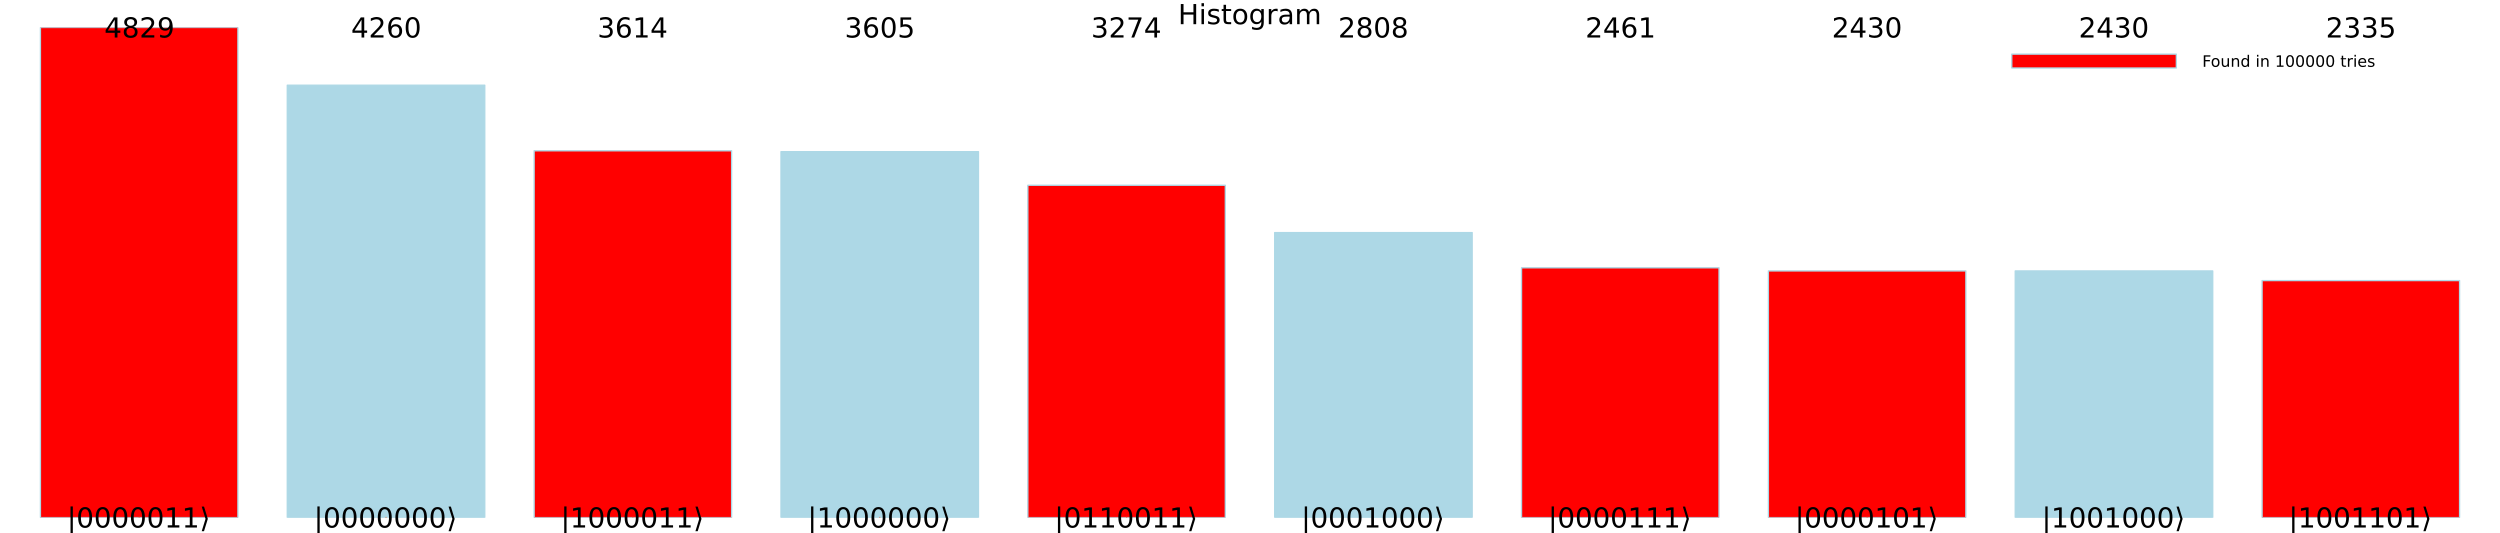 <svg xmlns="http://www.w3.org/2000/svg" xmlns:xlink="http://www.w3.org/1999/xlink" width="1875" height="400" viewBox="0 0 7500 1600">
<rect x="0" y="0" width="7500" height="1600" fill="#333333" stroke="none"/>
<defs>
  <clipPath id="clip940">
    <rect x="0" y="0" width="7500" height="1600"></rect>
  </clipPath>
</defs>
<path clip-path="url(#clip940)" d="M0 1600 L7500 1600 L7500 0 L0 0  Z" fill="#ffffff" fill-rule="evenodd" fill-opacity="1"></path>
<defs>
  <clipPath id="clip941">
    <rect x="1500" y="0" width="5251" height="1600"></rect>
  </clipPath>
</defs>
<path clip-path="url(#clip940)" d="M47.244 1552.76 L7452.76 1552.76 L7452.76 82.346 L47.244 82.346  Z" fill="#ffffff" fill-rule="evenodd" fill-opacity="1"></path>
<defs>
  <clipPath id="clip942">
    <rect x="47" y="82" width="7407" height="1471"></rect>
  </clipPath>
</defs>
<path clip-path="url(#clip940)" d="M3542.41 12.096 L3550.59 12.096 L3550.59 36.888 L3580.33 36.888 L3580.33 12.096 L3588.51 12.096 L3588.51 72.576 L3580.33 72.576 L3580.33 43.774 L3550.59 43.774 L3550.59 72.576 L3542.41 72.576 L3542.41 12.096 Z" fill="#000000" fill-rule="nonzero" fill-opacity="1"></path><path clip-path="url(#clip940)" d="M3604.47 27.206 L3611.92 27.206 L3611.92 72.576 L3604.47 72.576 L3604.47 27.206 M3604.47 9.544 L3611.92 9.544 L3611.92 18.983 L3604.47 18.983 L3604.47 9.544 Z" fill="#000000" fill-rule="nonzero" fill-opacity="1"></path><path clip-path="url(#clip940)" d="M3656.44 28.543 L3656.44 35.591 Q3653.28 33.971 3649.88 33.161 Q3646.48 32.35 3642.83 32.35 Q3637.28 32.35 3634.49 34.052 Q3631.73 35.753 3631.73 39.156 Q3631.73 41.749 3633.72 43.248 Q3635.7 44.706 3641.7 46.043 L3644.25 46.61 Q3652.19 48.311 3655.51 51.43 Q3658.87 54.509 3658.87 60.059 Q3658.87 66.378 3653.85 70.064 Q3648.87 73.751 3640.12 73.751 Q3636.47 73.751 3632.5 73.022 Q3628.57 72.333 3624.2 70.915 L3624.2 63.218 Q3628.33 65.365 3632.34 66.459 Q3636.35 67.512 3640.28 67.512 Q3645.55 67.512 3648.38 65.73 Q3651.22 63.907 3651.22 60.626 Q3651.22 57.588 3649.15 55.967 Q3647.13 54.347 3640.2 52.848 L3637.61 52.24 Q3630.68 50.782 3627.6 47.785 Q3624.52 44.746 3624.52 39.48 Q3624.52 33.08 3629.06 29.596 Q3633.6 26.112 3641.94 26.112 Q3646.07 26.112 3649.72 26.72 Q3653.37 27.327 3656.44 28.543 Z" fill="#000000" fill-rule="nonzero" fill-opacity="1"></path><path clip-path="url(#clip940)" d="M3678.12 14.324 L3678.12 27.206 L3693.47 27.206 L3693.47 32.999 L3678.12 32.999 L3678.12 57.628 Q3678.12 63.178 3679.62 64.758 Q3681.15 66.338 3685.81 66.338 L3693.47 66.338 L3693.47 72.576 L3685.81 72.576 Q3677.18 72.576 3673.9 69.376 Q3670.62 66.135 3670.62 57.628 L3670.62 32.999 L3665.15 32.999 L3665.15 27.206 L3670.62 27.206 L3670.62 14.324 L3678.12 14.324 Z" fill="#000000" fill-rule="nonzero" fill-opacity="1"></path><path clip-path="url(#clip940)" d="M3720.85 32.431 Q3714.86 32.431 3711.37 37.131 Q3707.89 41.789 3707.89 49.931 Q3707.89 58.074 3711.33 62.773 Q3714.82 67.431 3720.85 67.431 Q3726.81 67.431 3730.29 62.732 Q3733.78 58.033 3733.78 49.931 Q3733.78 41.87 3730.29 37.171 Q3726.81 32.431 3720.85 32.431 M3720.85 26.112 Q3730.58 26.112 3736.13 32.431 Q3741.68 38.751 3741.68 49.931 Q3741.68 61.071 3736.13 67.431 Q3730.58 73.751 3720.85 73.751 Q3711.09 73.751 3705.54 67.431 Q3700.03 61.071 3700.03 49.931 Q3700.03 38.751 3705.54 32.431 Q3711.09 26.112 3720.85 26.112 Z" fill="#000000" fill-rule="nonzero" fill-opacity="1"></path><path clip-path="url(#clip940)" d="M3783.89 49.364 Q3783.89 41.263 3780.52 36.806 Q3777.2 32.35 3771.17 32.35 Q3765.17 32.35 3761.81 36.806 Q3758.49 41.263 3758.49 49.364 Q3758.49 57.426 3761.81 61.882 Q3765.17 66.338 3771.17 66.338 Q3777.2 66.338 3780.52 61.882 Q3783.89 57.426 3783.89 49.364 M3791.34 66.945 Q3791.34 78.531 3786.19 84.162 Q3781.05 89.833 3770.44 89.833 Q3766.51 89.833 3763.02 89.225 Q3759.54 88.658 3756.26 87.443 L3756.26 80.192 Q3759.54 81.974 3762.74 82.825 Q3765.94 83.675 3769.26 83.675 Q3776.59 83.675 3780.24 79.827 Q3783.89 76.019 3783.89 68.282 L3783.89 64.596 Q3781.58 68.606 3777.97 70.591 Q3774.37 72.576 3769.34 72.576 Q3761 72.576 3755.89 66.216 Q3750.79 59.856 3750.79 49.364 Q3750.79 38.832 3755.89 32.472 Q3761 26.112 3769.34 26.112 Q3774.37 26.112 3777.97 28.097 Q3781.58 30.082 3783.89 34.092 L3783.89 27.206 L3791.34 27.206 L3791.34 66.945 Z" fill="#000000" fill-rule="nonzero" fill-opacity="1"></path><path clip-path="url(#clip940)" d="M3832.98 34.173 Q3831.73 33.444 3830.23 33.12 Q3828.77 32.756 3826.99 32.756 Q3820.67 32.756 3817.27 36.888 Q3813.9 40.979 3813.9 48.676 L3813.9 72.576 L3806.41 72.576 L3806.41 27.206 L3813.9 27.206 L3813.9 34.254 Q3816.25 30.122 3820.02 28.138 Q3823.79 26.112 3829.17 26.112 Q3829.94 26.112 3830.88 26.234 Q3831.81 26.315 3832.94 26.517 L3832.98 34.173 Z" fill="#000000" fill-rule="nonzero" fill-opacity="1"></path><path clip-path="url(#clip940)" d="M3861.42 49.769 Q3852.39 49.769 3848.9 51.835 Q3845.42 53.901 3845.42 58.884 Q3845.42 62.854 3848.01 65.203 Q3850.64 67.512 3855.14 67.512 Q3861.34 67.512 3865.07 63.137 Q3868.83 58.722 3868.83 51.43 L3868.83 49.769 L3861.42 49.769 M3876.29 46.691 L3876.29 72.576 L3868.83 72.576 L3868.83 65.689 Q3866.28 69.821 3862.47 71.806 Q3858.67 73.751 3853.16 73.751 Q3846.19 73.751 3842.06 69.862 Q3837.97 65.933 3837.97 59.37 Q3837.97 51.714 3843.07 47.825 Q3848.21 43.936 3858.38 43.936 L3868.83 43.936 L3868.83 43.207 Q3868.83 38.062 3865.43 35.267 Q3862.07 32.431 3855.95 32.431 Q3852.06 32.431 3848.38 33.363 Q3844.69 34.295 3841.29 36.158 L3841.29 29.272 Q3845.38 27.692 3849.23 26.922 Q3853.08 26.112 3856.72 26.112 Q3866.56 26.112 3871.43 31.216 Q3876.29 36.32 3876.29 46.691 Z" fill="#000000" fill-rule="nonzero" fill-opacity="1"></path><path clip-path="url(#clip940)" d="M3926.96 35.915 Q3929.76 30.892 3933.65 28.502 Q3937.54 26.112 3942.8 26.112 Q3949.89 26.112 3953.74 31.095 Q3957.59 36.037 3957.59 45.192 L3957.59 72.576 L3950.09 72.576 L3950.09 45.435 Q3950.09 38.913 3947.79 35.753 Q3945.48 32.594 3940.74 32.594 Q3934.94 32.594 3931.58 36.442 Q3928.22 40.29 3928.22 46.934 L3928.22 72.576 L3920.73 72.576 L3920.73 45.435 Q3920.73 38.873 3918.42 35.753 Q3916.11 32.594 3911.29 32.594 Q3905.57 32.594 3902.21 36.482 Q3898.85 40.331 3898.85 46.934 L3898.85 72.576 L3891.36 72.576 L3891.36 27.206 L3898.85 27.206 L3898.85 34.254 Q3901.4 30.082 3904.97 28.097 Q3908.53 26.112 3913.43 26.112 Q3918.38 26.112 3921.82 28.624 Q3925.3 31.135 3926.96 35.915 Z" fill="#000000" fill-rule="nonzero" fill-opacity="1"></path><path clip-path="url(#clip942)" d="M121.299 82.346 L121.299 1552.76 L713.74 1552.76 L713.74 82.346 L121.299 82.346 L121.299 82.346  Z" fill="#ff0000" fill-rule="evenodd" fill-opacity="1"></path>
<polyline clip-path="url(#clip942)" style="stroke:#add8e6; stroke-linecap:round; stroke-linejoin:round; stroke-width:4; stroke-opacity:1; fill:none" points="121.299,82.346 121.299,1552.76 713.74,1552.76 713.74,82.346 121.299,82.346 "></polyline>
<path clip-path="url(#clip942)" d="M861.85 255.604 L861.85 1552.76 L1454.29 1552.76 L1454.29 255.604 L861.85 255.604 L861.85 255.604  Z" fill="#add8e6" fill-rule="evenodd" fill-opacity="1"></path>
<polyline clip-path="url(#clip942)" style="stroke:#add8e6; stroke-linecap:round; stroke-linejoin:round; stroke-width:4; stroke-opacity:1; fill:none" points="861.85,255.604 861.85,1552.76 1454.29,1552.76 1454.29,255.604 861.85,255.604 "></polyline>
<path clip-path="url(#clip942)" d="M1602.4 452.308 L1602.4 1552.76 L2194.84 1552.76 L2194.84 452.308 L1602.4 452.308 L1602.4 452.308  Z" fill="#ff0000" fill-rule="evenodd" fill-opacity="1"></path>
<polyline clip-path="url(#clip942)" style="stroke:#add8e6; stroke-linecap:round; stroke-linejoin:round; stroke-width:4; stroke-opacity:1; fill:none" points="1602.4,452.308 1602.4,1552.76 2194.84,1552.76 2194.84,452.308 1602.4,452.308 "></polyline>
<path clip-path="url(#clip942)" d="M2342.95 455.049 L2342.95 1552.76 L2935.39 1552.76 L2935.39 455.049 L2342.95 455.049 L2342.95 455.049  Z" fill="#add8e6" fill-rule="evenodd" fill-opacity="1"></path>
<polyline clip-path="url(#clip942)" style="stroke:#add8e6; stroke-linecap:round; stroke-linejoin:round; stroke-width:4; stroke-opacity:1; fill:none" points="2342.95,455.049 2342.95,1552.76 2935.39,1552.76 2935.39,455.049 2342.95,455.049 "></polyline>
<path clip-path="url(#clip942)" d="M3083.5 555.837 L3083.5 1552.76 L3675.94 1552.76 L3675.94 555.837 L3083.5 555.837 L3083.5 555.837  Z" fill="#ff0000" fill-rule="evenodd" fill-opacity="1"></path>
<polyline clip-path="url(#clip942)" style="stroke:#add8e6; stroke-linecap:round; stroke-linejoin:round; stroke-width:4; stroke-opacity:1; fill:none" points="3083.5,555.837 3083.5,1552.76 3675.94,1552.76 3675.94,555.837 3083.5,555.837 "></polyline>
<path clip-path="url(#clip942)" d="M3824.06 697.732 L3824.06 1552.76 L4416.5 1552.76 L4416.5 697.732 L3824.06 697.732 L3824.06 697.732  Z" fill="#add8e6" fill-rule="evenodd" fill-opacity="1"></path>
<polyline clip-path="url(#clip942)" style="stroke:#add8e6; stroke-linecap:round; stroke-linejoin:round; stroke-width:4; stroke-opacity:1; fill:none" points="3824.06,697.732 3824.06,1552.76 4416.5,1552.76 4416.5,697.732 3824.06,697.732 "></polyline>
<path clip-path="url(#clip942)" d="M4564.61 803.392 L4564.61 1552.76 L5157.05 1552.76 L5157.05 803.392 L4564.61 803.392 L4564.61 803.392  Z" fill="#ff0000" fill-rule="evenodd" fill-opacity="1"></path>
<polyline clip-path="url(#clip942)" style="stroke:#add8e6; stroke-linecap:round; stroke-linejoin:round; stroke-width:4; stroke-opacity:1; fill:none" points="4564.61,803.392 4564.61,1552.76 5157.05,1552.76 5157.05,803.392 4564.61,803.392 "></polyline>
<path clip-path="url(#clip942)" d="M5305.16 812.831 L5305.16 1552.76 L5897.6 1552.76 L5897.6 812.831 L5305.16 812.831 L5305.16 812.831  Z" fill="#ff0000" fill-rule="evenodd" fill-opacity="1"></path>
<polyline clip-path="url(#clip942)" style="stroke:#add8e6; stroke-linecap:round; stroke-linejoin:round; stroke-width:4; stroke-opacity:1; fill:none" points="5305.16,812.831 5305.16,1552.76 5897.6,1552.76 5897.6,812.831 5305.16,812.831 "></polyline>
<path clip-path="url(#clip942)" d="M6045.71 812.831 L6045.71 1552.76 L6638.15 1552.76 L6638.15 812.831 L6045.71 812.831 L6045.71 812.831  Z" fill="#add8e6" fill-rule="evenodd" fill-opacity="1"></path>
<polyline clip-path="url(#clip942)" style="stroke:#add8e6; stroke-linecap:round; stroke-linejoin:round; stroke-width:4; stroke-opacity:1; fill:none" points="6045.71,812.831 6045.71,1552.76 6638.15,1552.76 6638.15,812.831 6045.71,812.831 "></polyline>
<path clip-path="url(#clip942)" d="M6786.26 841.758 L6786.26 1552.76 L7378.7 1552.76 L7378.7 841.758 L6786.26 841.758 L6786.26 841.758  Z" fill="#ff0000" fill-rule="evenodd" fill-opacity="1"></path>
<polyline clip-path="url(#clip942)" style="stroke:#add8e6; stroke-linecap:round; stroke-linejoin:round; stroke-width:4; stroke-opacity:1; fill:none" points="6786.26,841.758 6786.26,1552.76 7378.7,1552.76 7378.7,841.758 6786.26,841.758 "></polyline>
<circle clip-path="url(#clip942)" style="fill:#add8e6; stroke:none; fill-opacity:0" cx="1158.07" cy="255.604" r="2"></circle>
<circle clip-path="url(#clip942)" style="fill:#ff0000; stroke:none; fill-opacity:0" cx="1898.62" cy="452.308" r="2"></circle>
<circle clip-path="url(#clip942)" style="fill:#add8e6; stroke:none; fill-opacity:0" cx="2639.17" cy="455.049" r="2"></circle>
<circle clip-path="url(#clip942)" style="fill:#ff0000; stroke:none; fill-opacity:0" cx="3379.72" cy="555.837" r="2"></circle>
<circle clip-path="url(#clip942)" style="fill:#add8e6; stroke:none; fill-opacity:0" cx="4120.28" cy="697.732" r="2"></circle>
<circle clip-path="url(#clip942)" style="fill:#ff0000; stroke:none; fill-opacity:0" cx="4860.83" cy="803.392" r="2"></circle>
<circle clip-path="url(#clip942)" style="fill:#ff0000; stroke:none; fill-opacity:0" cx="5601.38" cy="812.831" r="2"></circle>
<circle clip-path="url(#clip942)" style="fill:#add8e6; stroke:none; fill-opacity:0" cx="6341.93" cy="812.831" r="2"></circle>
<circle clip-path="url(#clip942)" style="fill:#ff0000; stroke:none; fill-opacity:0" cx="7082.48" cy="841.758" r="2"></circle>
<circle clip-path="url(#clip942)" style="fill:#e26f46; stroke:none; fill-opacity:1" cx="417.52" cy="1552.45" r="2"></circle>
<circle clip-path="url(#clip942)" style="fill:#e26f46; stroke:none; fill-opacity:1" cx="1158.07" cy="1552.45" r="2"></circle>
<circle clip-path="url(#clip942)" style="fill:#e26f46; stroke:none; fill-opacity:1" cx="1898.62" cy="1552.45" r="2"></circle>
<circle clip-path="url(#clip942)" style="fill:#e26f46; stroke:none; fill-opacity:1" cx="2639.17" cy="1552.45" r="2"></circle>
<circle clip-path="url(#clip942)" style="fill:#e26f46; stroke:none; fill-opacity:1" cx="3379.72" cy="1552.45" r="2"></circle>
<circle clip-path="url(#clip942)" style="fill:#e26f46; stroke:none; fill-opacity:1" cx="4120.28" cy="1552.45" r="2"></circle>
<circle clip-path="url(#clip942)" style="fill:#e26f46; stroke:none; fill-opacity:1" cx="4860.83" cy="1552.45" r="2"></circle>
<circle clip-path="url(#clip942)" style="fill:#e26f46; stroke:none; fill-opacity:1" cx="5601.38" cy="1552.45" r="2"></circle>
<circle clip-path="url(#clip942)" style="fill:#e26f46; stroke:none; fill-opacity:1" cx="6341.93" cy="1552.45" r="2"></circle>
<circle clip-path="url(#clip942)" style="fill:#e26f46; stroke:none; fill-opacity:1" cx="7082.48" cy="1552.45" r="2"></circle>
<path clip-path="url(#clip940)" d="M218.479 1519.29 L218.479 1602.26 L211.592 1602.26 L211.592 1519.29 L218.479 1519.29 Z" fill="#000000" fill-rule="nonzero" fill-opacity="1"></path><path clip-path="url(#clip940)" d="M255.382 1527.6 Q249.063 1527.6 245.863 1533.84 Q242.703 1540.04 242.703 1552.51 Q242.703 1564.95 245.863 1571.19 Q249.063 1577.38 255.382 1577.38 Q261.742 1577.38 264.902 1571.19 Q268.102 1564.95 268.102 1552.51 Q268.102 1540.04 264.902 1533.84 Q261.742 1527.6 255.382 1527.6 M255.382 1521.12 Q265.55 1521.12 270.897 1529.18 Q276.285 1537.2 276.285 1552.51 Q276.285 1567.78 270.897 1575.85 Q265.55 1583.87 255.382 1583.87 Q245.214 1583.87 239.827 1575.85 Q234.48 1567.78 234.48 1552.51 Q234.48 1537.2 239.827 1529.18 Q245.214 1521.12 255.382 1521.12 Z" fill="#000000" fill-rule="nonzero" fill-opacity="1"></path><path clip-path="url(#clip940)" d="M308.166 1527.6 Q301.846 1527.6 298.646 1533.84 Q295.486 1540.04 295.486 1552.51 Q295.486 1564.95 298.646 1571.19 Q301.846 1577.38 308.166 1577.38 Q314.525 1577.38 317.685 1571.19 Q320.885 1564.95 320.885 1552.51 Q320.885 1540.04 317.685 1533.84 Q314.525 1527.6 308.166 1527.6 M308.166 1521.12 Q318.333 1521.12 323.68 1529.18 Q329.068 1537.2 329.068 1552.51 Q329.068 1567.78 323.68 1575.85 Q318.333 1583.87 308.166 1583.87 Q297.998 1583.87 292.61 1575.85 Q287.263 1567.78 287.263 1552.51 Q287.263 1537.2 292.61 1529.18 Q297.998 1521.12 308.166 1521.12 Z" fill="#000000" fill-rule="nonzero" fill-opacity="1"></path><path clip-path="url(#clip940)" d="M360.949 1527.6 Q354.629 1527.6 351.429 1533.84 Q348.269 1540.04 348.269 1552.51 Q348.269 1564.95 351.429 1571.19 Q354.629 1577.38 360.949 1577.38 Q367.309 1577.38 370.468 1571.19 Q373.669 1564.95 373.669 1552.51 Q373.669 1540.04 370.468 1533.84 Q367.309 1527.6 360.949 1527.6 M360.949 1521.12 Q371.117 1521.12 376.464 1529.18 Q381.851 1537.2 381.851 1552.51 Q381.851 1567.78 376.464 1575.85 Q371.117 1583.87 360.949 1583.87 Q350.781 1583.87 345.393 1575.85 Q340.046 1567.78 340.046 1552.51 Q340.046 1537.2 345.393 1529.18 Q350.781 1521.12 360.949 1521.12 Z" fill="#000000" fill-rule="nonzero" fill-opacity="1"></path><path clip-path="url(#clip940)" d="M413.732 1527.6 Q407.413 1527.6 404.212 1533.84 Q401.053 1540.04 401.053 1552.51 Q401.053 1564.95 404.212 1571.19 Q407.413 1577.38 413.732 1577.38 Q420.092 1577.38 423.252 1571.19 Q426.452 1564.95 426.452 1552.51 Q426.452 1540.04 423.252 1533.84 Q420.092 1527.6 413.732 1527.6 M413.732 1521.12 Q423.9 1521.12 429.247 1529.18 Q434.635 1537.2 434.635 1552.51 Q434.635 1567.78 429.247 1575.85 Q423.9 1583.87 413.732 1583.87 Q403.564 1583.87 398.177 1575.85 Q392.829 1567.78 392.829 1552.51 Q392.829 1537.2 398.177 1529.18 Q403.564 1521.12 413.732 1521.12 Z" fill="#000000" fill-rule="nonzero" fill-opacity="1"></path><path clip-path="url(#clip940)" d="M466.515 1527.6 Q460.196 1527.6 456.996 1533.84 Q453.836 1540.04 453.836 1552.51 Q453.836 1564.95 456.996 1571.19 Q460.196 1577.38 466.515 1577.38 Q472.875 1577.38 476.035 1571.19 Q479.235 1564.95 479.235 1552.51 Q479.235 1540.04 476.035 1533.84 Q472.875 1527.6 466.515 1527.6 M466.515 1521.12 Q476.683 1521.12 482.03 1529.18 Q487.418 1537.2 487.418 1552.51 Q487.418 1567.78 482.03 1575.85 Q476.683 1583.87 466.515 1583.87 Q456.348 1583.87 450.96 1575.85 Q445.613 1567.78 445.613 1552.51 Q445.613 1537.2 450.96 1529.18 Q456.348 1521.12 466.515 1521.12 Z" fill="#000000" fill-rule="nonzero" fill-opacity="1"></path><path clip-path="url(#clip940)" d="M503.217 1575.8 L516.585 1575.8 L516.585 1529.67 L502.042 1532.58 L502.042 1525.13 L516.504 1522.21 L524.686 1522.21 L524.686 1575.8 L538.054 1575.8 L538.054 1582.69 L503.217 1582.69 L503.217 1575.8 Z" fill="#000000" fill-rule="nonzero" fill-opacity="1"></path><path clip-path="url(#clip940)" d="M556 1575.8 L569.368 1575.8 L569.368 1529.67 L554.825 1532.58 L554.825 1525.13 L569.287 1522.21 L577.47 1522.21 L577.47 1575.8 L590.838 1575.8 L590.838 1582.69 L556 1582.69 L556 1575.8 Z" fill="#000000" fill-rule="nonzero" fill-opacity="1"></path><path clip-path="url(#clip940)" d="M623.447 1556.68 L612.024 1593.63 L605.137 1593.63 L616.561 1556.68 L605.137 1519.74 L612.024 1519.74 L623.447 1556.68 Z" fill="#000000" fill-rule="nonzero" fill-opacity="1"></path><path clip-path="url(#clip940)" d="M959.03 1519.29 L959.03 1602.26 L952.143 1602.26 L952.143 1519.29 L959.03 1519.29 Z" fill="#000000" fill-rule="nonzero" fill-opacity="1"></path><path clip-path="url(#clip940)" d="M995.933 1527.6 Q989.614 1527.6 986.414 1533.84 Q983.254 1540.04 983.254 1552.51 Q983.254 1564.95 986.414 1571.19 Q989.614 1577.38 995.933 1577.38 Q1002.29 1577.38 1005.45 1571.19 Q1008.65 1564.95 1008.65 1552.51 Q1008.65 1540.04 1005.45 1533.84 Q1002.29 1527.6 995.933 1527.6 M995.933 1521.12 Q1006.1 1521.12 1011.45 1529.18 Q1016.84 1537.2 1016.84 1552.51 Q1016.84 1567.78 1011.45 1575.85 Q1006.1 1583.87 995.933 1583.87 Q985.766 1583.87 980.378 1575.85 Q975.031 1567.78 975.031 1552.51 Q975.031 1537.2 980.378 1529.18 Q985.766 1521.12 995.933 1521.12 Z" fill="#000000" fill-rule="nonzero" fill-opacity="1"></path><path clip-path="url(#clip940)" d="M1048.72 1527.6 Q1042.4 1527.6 1039.2 1533.84 Q1036.04 1540.04 1036.04 1552.51 Q1036.04 1564.95 1039.2 1571.19 Q1042.4 1577.38 1048.72 1577.38 Q1055.08 1577.38 1058.24 1571.19 Q1061.44 1564.95 1061.44 1552.51 Q1061.44 1540.04 1058.24 1533.84 Q1055.08 1527.6 1048.72 1527.6 M1048.72 1521.12 Q1058.88 1521.12 1064.23 1529.18 Q1069.62 1537.2 1069.62 1552.51 Q1069.62 1567.78 1064.23 1575.85 Q1058.88 1583.87 1048.72 1583.87 Q1038.55 1583.87 1033.16 1575.85 Q1027.81 1567.78 1027.81 1552.51 Q1027.81 1537.2 1033.16 1529.18 Q1038.55 1521.12 1048.72 1521.12 Z" fill="#000000" fill-rule="nonzero" fill-opacity="1"></path><path clip-path="url(#clip940)" d="M1101.5 1527.6 Q1095.18 1527.6 1091.98 1533.84 Q1088.82 1540.04 1088.82 1552.51 Q1088.82 1564.95 1091.98 1571.19 Q1095.18 1577.38 1101.5 1577.38 Q1107.86 1577.38 1111.02 1571.19 Q1114.22 1564.95 1114.22 1552.51 Q1114.22 1540.04 1111.02 1533.84 Q1107.86 1527.6 1101.5 1527.6 M1101.5 1521.12 Q1111.67 1521.12 1117.01 1529.18 Q1122.4 1537.2 1122.4 1552.51 Q1122.4 1567.78 1117.01 1575.85 Q1111.67 1583.87 1101.5 1583.87 Q1091.33 1583.87 1085.94 1575.85 Q1080.6 1567.78 1080.6 1552.51 Q1080.6 1537.2 1085.94 1529.18 Q1091.33 1521.12 1101.5 1521.12 Z" fill="#000000" fill-rule="nonzero" fill-opacity="1"></path><path clip-path="url(#clip940)" d="M1154.28 1527.6 Q1147.96 1527.6 1144.76 1533.84 Q1141.6 1540.04 1141.6 1552.51 Q1141.6 1564.95 1144.76 1571.19 Q1147.96 1577.38 1154.28 1577.38 Q1160.64 1577.38 1163.8 1571.19 Q1167 1564.95 1167 1552.51 Q1167 1540.04 1163.8 1533.84 Q1160.64 1527.6 1154.28 1527.6 M1154.28 1521.12 Q1164.45 1521.12 1169.8 1529.18 Q1175.19 1537.2 1175.19 1552.51 Q1175.19 1567.78 1169.8 1575.85 Q1164.45 1583.87 1154.28 1583.87 Q1144.12 1583.87 1138.73 1575.85 Q1133.38 1567.78 1133.38 1552.51 Q1133.38 1537.2 1138.73 1529.18 Q1144.12 1521.12 1154.28 1521.12 Z" fill="#000000" fill-rule="nonzero" fill-opacity="1"></path><path clip-path="url(#clip940)" d="M1207.07 1527.6 Q1200.75 1527.6 1197.55 1533.84 Q1194.39 1540.04 1194.39 1552.51 Q1194.39 1564.95 1197.55 1571.19 Q1200.75 1577.38 1207.07 1577.38 Q1213.43 1577.38 1216.59 1571.19 Q1219.79 1564.95 1219.79 1552.51 Q1219.79 1540.04 1216.59 1533.84 Q1213.43 1527.6 1207.07 1527.6 M1207.07 1521.12 Q1217.23 1521.12 1222.58 1529.18 Q1227.97 1537.2 1227.97 1552.51 Q1227.97 1567.78 1222.58 1575.85 Q1217.23 1583.87 1207.07 1583.87 Q1196.9 1583.87 1191.51 1575.85 Q1186.16 1567.78 1186.16 1552.51 Q1186.16 1537.2 1191.51 1529.18 Q1196.9 1521.12 1207.07 1521.12 Z" fill="#000000" fill-rule="nonzero" fill-opacity="1"></path><path clip-path="url(#clip940)" d="M1259.85 1527.6 Q1253.53 1527.6 1250.33 1533.84 Q1247.17 1540.04 1247.17 1552.51 Q1247.17 1564.95 1250.33 1571.19 Q1253.53 1577.38 1259.85 1577.38 Q1266.21 1577.38 1269.37 1571.19 Q1272.57 1564.95 1272.57 1552.51 Q1272.57 1540.04 1269.37 1533.84 Q1266.21 1527.6 1259.85 1527.6 M1259.85 1521.12 Q1270.02 1521.12 1275.36 1529.18 Q1280.75 1537.2 1280.75 1552.51 Q1280.75 1567.78 1275.36 1575.85 Q1270.02 1583.87 1259.85 1583.87 Q1249.68 1583.87 1244.29 1575.85 Q1238.95 1567.78 1238.95 1552.51 Q1238.95 1537.2 1244.29 1529.18 Q1249.68 1521.12 1259.85 1521.12 Z" fill="#000000" fill-rule="nonzero" fill-opacity="1"></path><path clip-path="url(#clip940)" d="M1312.63 1527.6 Q1306.31 1527.6 1303.11 1533.84 Q1299.95 1540.04 1299.95 1552.51 Q1299.95 1564.95 1303.11 1571.19 Q1306.31 1577.38 1312.63 1577.38 Q1318.99 1577.38 1322.15 1571.19 Q1325.35 1564.95 1325.35 1552.51 Q1325.35 1540.04 1322.15 1533.84 Q1318.99 1527.6 1312.63 1527.6 M1312.63 1521.12 Q1322.8 1521.12 1328.15 1529.18 Q1333.54 1537.2 1333.54 1552.51 Q1333.54 1567.78 1328.15 1575.85 Q1322.8 1583.87 1312.63 1583.87 Q1302.47 1583.87 1297.08 1575.85 Q1291.73 1567.78 1291.73 1552.51 Q1291.73 1537.2 1297.08 1529.18 Q1302.47 1521.12 1312.63 1521.12 Z" fill="#000000" fill-rule="nonzero" fill-opacity="1"></path><path clip-path="url(#clip940)" d="M1364 1556.68 L1352.58 1593.63 L1345.69 1593.63 L1357.11 1556.68 L1345.69 1519.74 L1352.58 1519.74 L1364 1556.68 Z" fill="#000000" fill-rule="nonzero" fill-opacity="1"></path><path clip-path="url(#clip940)" d="M1699.58 1519.29 L1699.58 1602.26 L1692.69 1602.26 L1692.69 1519.29 L1699.58 1519.29 Z" fill="#000000" fill-rule="nonzero" fill-opacity="1"></path><path clip-path="url(#clip940)" d="M1720.4 1575.8 L1733.77 1575.8 L1733.77 1529.67 L1719.23 1532.58 L1719.23 1525.13 L1733.69 1522.21 L1741.87 1522.21 L1741.87 1575.8 L1755.24 1575.8 L1755.24 1582.69 L1720.4 1582.69 L1720.4 1575.8 Z" fill="#000000" fill-rule="nonzero" fill-opacity="1"></path><path clip-path="url(#clip940)" d="M1789.27 1527.6 Q1782.95 1527.6 1779.75 1533.84 Q1776.59 1540.04 1776.59 1552.51 Q1776.59 1564.95 1779.75 1571.19 Q1782.95 1577.38 1789.27 1577.38 Q1795.63 1577.38 1798.79 1571.19 Q1801.99 1564.95 1801.99 1552.51 Q1801.99 1540.04 1798.79 1533.84 Q1795.63 1527.6 1789.27 1527.6 M1789.27 1521.12 Q1799.44 1521.12 1804.78 1529.18 Q1810.17 1537.2 1810.17 1552.51 Q1810.17 1567.78 1804.78 1575.85 Q1799.44 1583.87 1789.27 1583.87 Q1779.1 1583.87 1773.71 1575.85 Q1768.37 1567.78 1768.37 1552.51 Q1768.37 1537.2 1773.71 1529.18 Q1779.1 1521.12 1789.27 1521.12 Z" fill="#000000" fill-rule="nonzero" fill-opacity="1"></path><path clip-path="url(#clip940)" d="M1842.05 1527.6 Q1835.73 1527.6 1832.53 1533.84 Q1829.37 1540.04 1829.37 1552.51 Q1829.37 1564.95 1832.53 1571.19 Q1835.73 1577.38 1842.05 1577.38 Q1848.41 1577.38 1851.57 1571.19 Q1854.77 1564.95 1854.77 1552.51 Q1854.77 1540.04 1851.57 1533.84 Q1848.41 1527.6 1842.05 1527.6 M1842.05 1521.12 Q1852.22 1521.12 1857.57 1529.18 Q1862.95 1537.2 1862.95 1552.51 Q1862.95 1567.78 1857.57 1575.85 Q1852.22 1583.87 1842.05 1583.87 Q1831.88 1583.87 1826.5 1575.85 Q1821.15 1567.78 1821.15 1552.51 Q1821.15 1537.2 1826.5 1529.18 Q1831.88 1521.12 1842.05 1521.12 Z" fill="#000000" fill-rule="nonzero" fill-opacity="1"></path><path clip-path="url(#clip940)" d="M1894.83 1527.6 Q1888.52 1527.6 1885.31 1533.84 Q1882.16 1540.04 1882.16 1552.51 Q1882.16 1564.95 1885.31 1571.19 Q1888.52 1577.38 1894.83 1577.38 Q1901.19 1577.38 1904.35 1571.19 Q1907.55 1564.95 1907.55 1552.51 Q1907.55 1540.04 1904.35 1533.84 Q1901.19 1527.6 1894.83 1527.6 M1894.83 1521.12 Q1905 1521.12 1910.35 1529.18 Q1915.74 1537.2 1915.74 1552.51 Q1915.74 1567.78 1910.35 1575.85 Q1905 1583.87 1894.83 1583.87 Q1884.67 1583.87 1879.28 1575.85 Q1873.93 1567.78 1873.93 1552.51 Q1873.93 1537.2 1879.28 1529.18 Q1884.67 1521.12 1894.83 1521.12 Z" fill="#000000" fill-rule="nonzero" fill-opacity="1"></path><path clip-path="url(#clip940)" d="M1947.62 1527.6 Q1941.3 1527.6 1938.1 1533.84 Q1934.94 1540.04 1934.94 1552.51 Q1934.94 1564.95 1938.1 1571.19 Q1941.3 1577.38 1947.62 1577.38 Q1953.98 1577.38 1957.14 1571.19 Q1960.34 1564.95 1960.34 1552.51 Q1960.34 1540.04 1957.14 1533.84 Q1953.98 1527.6 1947.62 1527.6 M1947.62 1521.12 Q1957.79 1521.12 1963.13 1529.18 Q1968.52 1537.2 1968.52 1552.51 Q1968.52 1567.78 1963.13 1575.85 Q1957.79 1583.87 1947.62 1583.87 Q1937.45 1583.87 1932.06 1575.85 Q1926.72 1567.78 1926.72 1552.51 Q1926.72 1537.2 1932.06 1529.18 Q1937.45 1521.12 1947.62 1521.12 Z" fill="#000000" fill-rule="nonzero" fill-opacity="1"></path><path clip-path="url(#clip940)" d="M1984.32 1575.8 L1997.69 1575.8 L1997.69 1529.67 L1983.14 1532.58 L1983.14 1525.13 L1997.61 1522.21 L2005.79 1522.21 L2005.79 1575.8 L2019.16 1575.8 L2019.16 1582.69 L1984.32 1582.69 L1984.32 1575.8 Z" fill="#000000" fill-rule="nonzero" fill-opacity="1"></path><path clip-path="url(#clip940)" d="M2037.1 1575.8 L2050.47 1575.8 L2050.47 1529.67 L2035.93 1532.58 L2035.93 1525.13 L2050.39 1522.21 L2058.57 1522.21 L2058.57 1575.8 L2071.94 1575.8 L2071.94 1582.69 L2037.1 1582.69 L2037.1 1575.8 Z" fill="#000000" fill-rule="nonzero" fill-opacity="1"></path><path clip-path="url(#clip940)" d="M2104.55 1556.68 L2093.13 1593.63 L2086.24 1593.63 L2097.66 1556.68 L2086.24 1519.74 L2093.13 1519.74 L2104.55 1556.68 Z" fill="#000000" fill-rule="nonzero" fill-opacity="1"></path><path clip-path="url(#clip940)" d="M2440.13 1519.29 L2440.13 1602.26 L2433.25 1602.26 L2433.25 1519.29 L2440.13 1519.29 Z" fill="#000000" fill-rule="nonzero" fill-opacity="1"></path><path clip-path="url(#clip940)" d="M2460.95 1575.8 L2474.32 1575.8 L2474.32 1529.67 L2459.78 1532.58 L2459.78 1525.13 L2474.24 1522.21 L2482.42 1522.21 L2482.42 1575.8 L2495.79 1575.8 L2495.79 1582.69 L2460.95 1582.69 L2460.95 1575.8 Z" fill="#000000" fill-rule="nonzero" fill-opacity="1"></path><path clip-path="url(#clip940)" d="M2529.82 1527.6 Q2523.5 1527.6 2520.3 1533.84 Q2517.14 1540.04 2517.14 1552.51 Q2517.14 1564.95 2520.3 1571.19 Q2523.5 1577.38 2529.82 1577.38 Q2536.18 1577.38 2539.34 1571.19 Q2542.54 1564.95 2542.54 1552.51 Q2542.54 1540.04 2539.34 1533.84 Q2536.18 1527.6 2529.82 1527.6 M2529.82 1521.12 Q2539.99 1521.12 2545.33 1529.18 Q2550.72 1537.2 2550.72 1552.51 Q2550.72 1567.78 2545.33 1575.85 Q2539.99 1583.87 2529.82 1583.87 Q2519.65 1583.87 2514.26 1575.85 Q2508.92 1567.78 2508.92 1552.51 Q2508.92 1537.2 2514.26 1529.18 Q2519.65 1521.12 2529.82 1521.12 Z" fill="#000000" fill-rule="nonzero" fill-opacity="1"></path><path clip-path="url(#clip940)" d="M2582.6 1527.6 Q2576.28 1527.6 2573.08 1533.84 Q2569.92 1540.04 2569.92 1552.51 Q2569.92 1564.95 2573.08 1571.19 Q2576.28 1577.38 2582.6 1577.38 Q2588.96 1577.38 2592.12 1571.19 Q2595.32 1564.95 2595.32 1552.51 Q2595.32 1540.04 2592.12 1533.84 Q2588.96 1527.6 2582.6 1527.6 M2582.6 1521.12 Q2592.77 1521.12 2598.12 1529.18 Q2603.51 1537.2 2603.51 1552.51 Q2603.51 1567.78 2598.12 1575.85 Q2592.77 1583.87 2582.6 1583.87 Q2572.43 1583.87 2567.05 1575.85 Q2561.7 1567.78 2561.7 1552.51 Q2561.7 1537.2 2567.05 1529.18 Q2572.43 1521.12 2582.6 1521.12 Z" fill="#000000" fill-rule="nonzero" fill-opacity="1"></path><path clip-path="url(#clip940)" d="M2635.39 1527.6 Q2629.07 1527.6 2625.87 1533.84 Q2622.71 1540.04 2622.71 1552.51 Q2622.71 1564.95 2625.87 1571.19 Q2629.07 1577.38 2635.39 1577.38 Q2641.75 1577.38 2644.91 1571.19 Q2648.11 1564.95 2648.11 1552.51 Q2648.11 1540.04 2644.91 1533.84 Q2641.75 1527.6 2635.39 1527.6 M2635.39 1521.12 Q2645.55 1521.12 2650.9 1529.18 Q2656.29 1537.2 2656.29 1552.51 Q2656.29 1567.78 2650.9 1575.85 Q2645.55 1583.87 2635.39 1583.87 Q2625.22 1583.87 2619.83 1575.85 Q2614.48 1567.78 2614.48 1552.51 Q2614.48 1537.2 2619.83 1529.18 Q2625.22 1521.12 2635.39 1521.12 Z" fill="#000000" fill-rule="nonzero" fill-opacity="1"></path><path clip-path="url(#clip940)" d="M2688.17 1527.6 Q2681.85 1527.6 2678.65 1533.84 Q2675.49 1540.04 2675.49 1552.51 Q2675.49 1564.95 2678.65 1571.19 Q2681.85 1577.38 2688.17 1577.38 Q2694.53 1577.38 2697.69 1571.19 Q2700.89 1564.95 2700.89 1552.51 Q2700.89 1540.04 2697.69 1533.84 Q2694.53 1527.6 2688.17 1527.6 M2688.17 1521.12 Q2698.34 1521.12 2703.68 1529.18 Q2709.07 1537.2 2709.07 1552.51 Q2709.07 1567.78 2703.68 1575.85 Q2698.34 1583.87 2688.17 1583.87 Q2678 1583.87 2672.61 1575.85 Q2667.27 1567.78 2667.27 1552.51 Q2667.27 1537.2 2672.61 1529.18 Q2678 1521.12 2688.17 1521.12 Z" fill="#000000" fill-rule="nonzero" fill-opacity="1"></path><path clip-path="url(#clip940)" d="M2740.95 1527.6 Q2734.63 1527.6 2731.43 1533.84 Q2728.27 1540.04 2728.27 1552.51 Q2728.27 1564.95 2731.43 1571.19 Q2734.63 1577.38 2740.95 1577.38 Q2747.31 1577.38 2750.47 1571.19 Q2753.67 1564.95 2753.67 1552.51 Q2753.67 1540.04 2750.47 1533.84 Q2747.31 1527.6 2740.95 1527.6 M2740.95 1521.12 Q2751.12 1521.12 2756.47 1529.18 Q2761.85 1537.2 2761.85 1552.51 Q2761.85 1567.78 2756.47 1575.85 Q2751.12 1583.87 2740.95 1583.87 Q2730.78 1583.87 2725.4 1575.85 Q2720.05 1567.78 2720.05 1552.51 Q2720.05 1537.2 2725.4 1529.18 Q2730.78 1521.12 2740.95 1521.12 Z" fill="#000000" fill-rule="nonzero" fill-opacity="1"></path><path clip-path="url(#clip940)" d="M2793.74 1527.6 Q2787.42 1527.6 2784.22 1533.84 Q2781.06 1540.04 2781.06 1552.51 Q2781.06 1564.95 2784.22 1571.19 Q2787.42 1577.38 2793.74 1577.38 Q2800.1 1577.38 2803.26 1571.19 Q2806.46 1564.95 2806.46 1552.51 Q2806.46 1540.04 2803.26 1533.84 Q2800.1 1527.6 2793.74 1527.6 M2793.74 1521.12 Q2803.9 1521.12 2809.25 1529.18 Q2814.64 1537.2 2814.64 1552.51 Q2814.64 1567.78 2809.25 1575.85 Q2803.9 1583.87 2793.74 1583.87 Q2783.57 1583.87 2778.18 1575.85 Q2772.83 1567.78 2772.83 1552.51 Q2772.83 1537.2 2778.18 1529.18 Q2783.57 1521.12 2793.74 1521.12 Z" fill="#000000" fill-rule="nonzero" fill-opacity="1"></path><path clip-path="url(#clip940)" d="M2845.1 1556.68 L2833.68 1593.63 L2826.79 1593.63 L2838.21 1556.68 L2826.79 1519.74 L2833.68 1519.74 L2845.1 1556.68 Z" fill="#000000" fill-rule="nonzero" fill-opacity="1"></path><path clip-path="url(#clip940)" d="M3180.68 1519.29 L3180.68 1602.26 L3173.8 1602.26 L3173.8 1519.29 L3180.68 1519.29 Z" fill="#000000" fill-rule="nonzero" fill-opacity="1"></path><path clip-path="url(#clip940)" d="M3217.59 1527.6 Q3211.27 1527.6 3208.07 1533.84 Q3204.91 1540.04 3204.91 1552.51 Q3204.91 1564.95 3208.07 1571.19 Q3211.27 1577.38 3217.59 1577.38 Q3223.95 1577.38 3227.11 1571.19 Q3230.31 1564.95 3230.31 1552.51 Q3230.31 1540.04 3227.11 1533.84 Q3223.95 1527.6 3217.59 1527.6 M3217.59 1521.12 Q3227.75 1521.12 3233.1 1529.18 Q3238.49 1537.2 3238.49 1552.51 Q3238.49 1567.78 3233.1 1575.85 Q3227.75 1583.87 3217.59 1583.87 Q3207.42 1583.87 3202.03 1575.85 Q3196.68 1567.78 3196.68 1552.51 Q3196.68 1537.2 3202.03 1529.18 Q3207.42 1521.12 3217.59 1521.12 Z" fill="#000000" fill-rule="nonzero" fill-opacity="1"></path><path clip-path="url(#clip940)" d="M3254.29 1575.8 L3267.66 1575.8 L3267.66 1529.67 L3253.11 1532.58 L3253.11 1525.13 L3267.58 1522.21 L3275.76 1522.21 L3275.76 1575.8 L3289.13 1575.8 L3289.13 1582.69 L3254.29 1582.69 L3254.29 1575.8 Z" fill="#000000" fill-rule="nonzero" fill-opacity="1"></path><path clip-path="url(#clip940)" d="M3307.07 1575.8 L3320.44 1575.8 L3320.44 1529.67 L3305.9 1532.58 L3305.9 1525.13 L3320.36 1522.21 L3328.54 1522.21 L3328.54 1575.8 L3341.91 1575.8 L3341.91 1582.69 L3307.07 1582.69 L3307.07 1575.8 Z" fill="#000000" fill-rule="nonzero" fill-opacity="1"></path><path clip-path="url(#clip940)" d="M3375.94 1527.6 Q3369.62 1527.6 3366.42 1533.84 Q3363.26 1540.04 3363.26 1552.51 Q3363.26 1564.95 3366.42 1571.19 Q3369.62 1577.38 3375.94 1577.38 Q3382.3 1577.38 3385.46 1571.19 Q3388.66 1564.95 3388.66 1552.51 Q3388.66 1540.04 3385.46 1533.84 Q3382.3 1527.6 3375.94 1527.6 M3375.94 1521.12 Q3386.1 1521.12 3391.45 1529.18 Q3396.84 1537.2 3396.84 1552.51 Q3396.84 1567.78 3391.45 1575.85 Q3386.1 1583.87 3375.94 1583.87 Q3365.77 1583.87 3360.38 1575.85 Q3355.03 1567.78 3355.03 1552.51 Q3355.03 1537.2 3360.38 1529.18 Q3365.77 1521.12 3375.94 1521.12 Z" fill="#000000" fill-rule="nonzero" fill-opacity="1"></path><path clip-path="url(#clip940)" d="M3428.72 1527.6 Q3422.4 1527.6 3419.2 1533.84 Q3416.04 1540.04 3416.04 1552.51 Q3416.04 1564.95 3419.2 1571.19 Q3422.4 1577.38 3428.72 1577.38 Q3435.08 1577.38 3438.24 1571.19 Q3441.44 1564.95 3441.44 1552.51 Q3441.44 1540.04 3438.24 1533.84 Q3435.08 1527.6 3428.72 1527.6 M3428.72 1521.12 Q3438.89 1521.12 3444.24 1529.18 Q3449.62 1537.2 3449.62 1552.51 Q3449.62 1567.78 3444.24 1575.85 Q3438.89 1583.87 3428.72 1583.87 Q3418.55 1583.87 3413.16 1575.85 Q3407.82 1567.78 3407.82 1552.51 Q3407.82 1537.2 3413.16 1529.18 Q3418.55 1521.12 3428.72 1521.12 Z" fill="#000000" fill-rule="nonzero" fill-opacity="1"></path><path clip-path="url(#clip940)" d="M3465.42 1575.8 L3478.79 1575.8 L3478.79 1529.67 L3464.25 1532.58 L3464.25 1525.13 L3478.71 1522.21 L3486.89 1522.21 L3486.89 1575.8 L3500.26 1575.8 L3500.26 1582.69 L3465.42 1582.69 L3465.42 1575.8 Z" fill="#000000" fill-rule="nonzero" fill-opacity="1"></path><path clip-path="url(#clip940)" d="M3518.2 1575.8 L3531.57 1575.8 L3531.57 1529.67 L3517.03 1532.58 L3517.03 1525.13 L3531.49 1522.21 L3539.67 1522.21 L3539.67 1575.8 L3553.04 1575.8 L3553.04 1582.69 L3518.2 1582.69 L3518.2 1575.8 Z" fill="#000000" fill-rule="nonzero" fill-opacity="1"></path><path clip-path="url(#clip940)" d="M3585.65 1556.68 L3574.23 1593.63 L3567.34 1593.63 L3578.77 1556.68 L3567.34 1519.74 L3574.23 1519.74 L3585.65 1556.68 Z" fill="#000000" fill-rule="nonzero" fill-opacity="1"></path><path clip-path="url(#clip940)" d="M3921.23 1519.29 L3921.23 1602.26 L3914.35 1602.26 L3914.35 1519.29 L3921.23 1519.29 Z" fill="#000000" fill-rule="nonzero" fill-opacity="1"></path><path clip-path="url(#clip940)" d="M3958.14 1527.6 Q3951.82 1527.6 3948.62 1533.84 Q3945.46 1540.04 3945.46 1552.51 Q3945.46 1564.95 3948.62 1571.19 Q3951.82 1577.38 3958.14 1577.38 Q3964.5 1577.38 3967.66 1571.19 Q3970.86 1564.95 3970.86 1552.51 Q3970.86 1540.04 3967.66 1533.84 Q3964.5 1527.6 3958.14 1527.6 M3958.14 1521.12 Q3968.31 1521.12 3973.65 1529.18 Q3979.04 1537.2 3979.04 1552.51 Q3979.04 1567.78 3973.65 1575.85 Q3968.31 1583.87 3958.14 1583.87 Q3947.97 1583.87 3942.58 1575.85 Q3937.24 1567.78 3937.24 1552.51 Q3937.24 1537.2 3942.58 1529.18 Q3947.97 1521.12 3958.14 1521.12 Z" fill="#000000" fill-rule="nonzero" fill-opacity="1"></path><path clip-path="url(#clip940)" d="M4010.92 1527.6 Q4004.6 1527.6 4001.4 1533.84 Q3998.24 1540.04 3998.24 1552.51 Q3998.24 1564.95 4001.4 1571.19 Q4004.6 1577.38 4010.92 1577.38 Q4017.28 1577.38 4020.44 1571.19 Q4023.64 1564.95 4023.64 1552.51 Q4023.64 1540.04 4020.44 1533.84 Q4017.28 1527.6 4010.92 1527.6 M4010.92 1521.12 Q4021.09 1521.12 4026.44 1529.18 Q4031.82 1537.2 4031.82 1552.51 Q4031.82 1567.78 4026.44 1575.85 Q4021.09 1583.87 4010.92 1583.87 Q4000.75 1583.87 3995.37 1575.85 Q3990.02 1567.78 3990.02 1552.51 Q3990.02 1537.2 3995.37 1529.18 Q4000.75 1521.12 4010.92 1521.12 Z" fill="#000000" fill-rule="nonzero" fill-opacity="1"></path><path clip-path="url(#clip940)" d="M4063.7 1527.6 Q4057.39 1527.6 4054.19 1533.84 Q4051.03 1540.04 4051.03 1552.51 Q4051.03 1564.95 4054.19 1571.19 Q4057.39 1577.38 4063.7 1577.38 Q4070.06 1577.38 4073.22 1571.19 Q4076.42 1564.95 4076.42 1552.51 Q4076.42 1540.04 4073.22 1533.84 Q4070.06 1527.6 4063.7 1527.6 M4063.7 1521.12 Q4073.87 1521.12 4079.22 1529.18 Q4084.61 1537.2 4084.61 1552.51 Q4084.61 1567.78 4079.22 1575.85 Q4073.87 1583.87 4063.7 1583.87 Q4053.54 1583.87 4048.15 1575.85 Q4042.8 1567.78 4042.8 1552.51 Q4042.8 1537.2 4048.15 1529.18 Q4053.54 1521.12 4063.7 1521.12 Z" fill="#000000" fill-rule="nonzero" fill-opacity="1"></path><path clip-path="url(#clip940)" d="M4100.41 1575.8 L4113.77 1575.8 L4113.77 1529.67 L4099.23 1532.58 L4099.23 1525.13 L4113.69 1522.21 L4121.88 1522.21 L4121.88 1575.8 L4135.24 1575.8 L4135.24 1582.69 L4100.41 1582.69 L4100.41 1575.8 Z" fill="#000000" fill-rule="nonzero" fill-opacity="1"></path><path clip-path="url(#clip940)" d="M4169.27 1527.6 Q4162.95 1527.6 4159.75 1533.84 Q4156.59 1540.04 4156.59 1552.51 Q4156.59 1564.95 4159.75 1571.19 Q4162.95 1577.38 4169.27 1577.38 Q4175.63 1577.38 4178.79 1571.19 Q4181.99 1564.95 4181.99 1552.51 Q4181.99 1540.04 4178.79 1533.84 Q4175.63 1527.6 4169.27 1527.6 M4169.27 1521.12 Q4179.44 1521.12 4184.79 1529.18 Q4190.17 1537.2 4190.17 1552.51 Q4190.17 1567.78 4184.79 1575.85 Q4179.44 1583.87 4169.27 1583.87 Q4159.1 1583.87 4153.72 1575.85 Q4148.37 1567.78 4148.37 1552.51 Q4148.37 1537.2 4153.72 1529.18 Q4159.1 1521.12 4169.27 1521.12 Z" fill="#000000" fill-rule="nonzero" fill-opacity="1"></path><path clip-path="url(#clip940)" d="M4222.05 1527.6 Q4215.74 1527.6 4212.53 1533.84 Q4209.38 1540.04 4209.38 1552.51 Q4209.38 1564.95 4212.53 1571.19 Q4215.74 1577.38 4222.05 1577.38 Q4228.41 1577.38 4231.57 1571.19 Q4234.77 1564.95 4234.77 1552.51 Q4234.77 1540.04 4231.57 1533.84 Q4228.41 1527.6 4222.05 1527.6 M4222.05 1521.12 Q4232.22 1521.12 4237.57 1529.18 Q4242.96 1537.2 4242.96 1552.51 Q4242.96 1567.78 4237.57 1575.85 Q4232.22 1583.87 4222.05 1583.87 Q4211.89 1583.87 4206.5 1575.85 Q4201.15 1567.78 4201.15 1552.51 Q4201.15 1537.2 4206.5 1529.18 Q4211.89 1521.12 4222.05 1521.12 Z" fill="#000000" fill-rule="nonzero" fill-opacity="1"></path><path clip-path="url(#clip940)" d="M4274.84 1527.6 Q4268.52 1527.6 4265.32 1533.84 Q4262.16 1540.04 4262.16 1552.51 Q4262.16 1564.95 4265.32 1571.19 Q4268.52 1577.38 4274.84 1577.38 Q4281.2 1577.38 4284.36 1571.19 Q4287.56 1564.95 4287.56 1552.51 Q4287.56 1540.04 4284.36 1533.84 Q4281.2 1527.6 4274.84 1527.6 M4274.84 1521.12 Q4285.01 1521.12 4290.35 1529.18 Q4295.74 1537.2 4295.74 1552.51 Q4295.74 1567.78 4290.35 1575.85 Q4285.01 1583.87 4274.84 1583.87 Q4264.67 1583.87 4259.28 1575.85 Q4253.94 1567.78 4253.94 1552.51 Q4253.94 1537.2 4259.28 1529.18 Q4264.67 1521.12 4274.84 1521.12 Z" fill="#000000" fill-rule="nonzero" fill-opacity="1"></path><path clip-path="url(#clip940)" d="M4326.2 1556.68 L4314.78 1593.63 L4307.89 1593.63 L4319.32 1556.68 L4307.89 1519.74 L4314.78 1519.74 L4326.2 1556.68 Z" fill="#000000" fill-rule="nonzero" fill-opacity="1"></path><path clip-path="url(#clip940)" d="M4661.79 1519.29 L4661.79 1602.26 L4654.9 1602.26 L4654.9 1519.29 L4661.79 1519.29 Z" fill="#000000" fill-rule="nonzero" fill-opacity="1"></path><path clip-path="url(#clip940)" d="M4698.69 1527.6 Q4692.37 1527.6 4689.17 1533.84 Q4686.01 1540.04 4686.01 1552.51 Q4686.01 1564.95 4689.17 1571.19 Q4692.37 1577.38 4698.69 1577.38 Q4705.05 1577.38 4708.21 1571.19 Q4711.41 1564.95 4711.41 1552.51 Q4711.41 1540.04 4708.21 1533.84 Q4705.05 1527.6 4698.69 1527.6 M4698.69 1521.12 Q4708.86 1521.12 4714.2 1529.18 Q4719.59 1537.2 4719.59 1552.51 Q4719.59 1567.78 4714.2 1575.85 Q4708.86 1583.87 4698.69 1583.87 Q4688.52 1583.87 4683.13 1575.85 Q4677.79 1567.78 4677.79 1552.51 Q4677.79 1537.2 4683.13 1529.18 Q4688.52 1521.12 4698.69 1521.12 Z" fill="#000000" fill-rule="nonzero" fill-opacity="1"></path><path clip-path="url(#clip940)" d="M4751.47 1527.6 Q4745.15 1527.6 4741.95 1533.84 Q4738.79 1540.04 4738.79 1552.51 Q4738.79 1564.95 4741.95 1571.19 Q4745.15 1577.38 4751.47 1577.38 Q4757.83 1577.38 4760.99 1571.19 Q4764.19 1564.95 4764.19 1552.51 Q4764.19 1540.04 4760.99 1533.84 Q4757.83 1527.6 4751.47 1527.6 M4751.47 1521.12 Q4761.64 1521.12 4766.99 1529.18 Q4772.38 1537.2 4772.38 1552.51 Q4772.38 1567.78 4766.99 1575.85 Q4761.64 1583.87 4751.47 1583.87 Q4741.3 1583.87 4735.92 1575.85 Q4730.57 1567.78 4730.57 1552.51 Q4730.57 1537.2 4735.92 1529.18 Q4741.3 1521.12 4751.47 1521.12 Z" fill="#000000" fill-rule="nonzero" fill-opacity="1"></path><path clip-path="url(#clip940)" d="M4804.26 1527.6 Q4797.94 1527.6 4794.74 1533.84 Q4791.58 1540.04 4791.58 1552.51 Q4791.58 1564.95 4794.74 1571.19 Q4797.94 1577.38 4804.26 1577.38 Q4810.62 1577.38 4813.78 1571.19 Q4816.98 1564.95 4816.98 1552.51 Q4816.98 1540.04 4813.78 1533.84 Q4810.62 1527.6 4804.26 1527.6 M4804.26 1521.12 Q4814.42 1521.12 4819.77 1529.18 Q4825.16 1537.2 4825.16 1552.51 Q4825.16 1567.78 4819.77 1575.85 Q4814.42 1583.87 4804.26 1583.87 Q4794.09 1583.87 4788.7 1575.85 Q4783.35 1567.78 4783.35 1552.51 Q4783.35 1537.2 4788.7 1529.18 Q4794.09 1521.12 4804.26 1521.12 Z" fill="#000000" fill-rule="nonzero" fill-opacity="1"></path><path clip-path="url(#clip940)" d="M4857.04 1527.6 Q4850.72 1527.6 4847.52 1533.84 Q4844.36 1540.04 4844.36 1552.51 Q4844.36 1564.95 4847.52 1571.19 Q4850.72 1577.38 4857.04 1577.38 Q4863.4 1577.38 4866.56 1571.19 Q4869.76 1564.95 4869.76 1552.51 Q4869.76 1540.04 4866.56 1533.84 Q4863.4 1527.6 4857.04 1527.6 M4857.04 1521.12 Q4867.21 1521.12 4872.55 1529.18 Q4877.94 1537.2 4877.94 1552.51 Q4877.94 1567.78 4872.55 1575.85 Q4867.21 1583.87 4857.04 1583.87 Q4846.87 1583.87 4841.48 1575.85 Q4836.14 1567.78 4836.14 1552.51 Q4836.14 1537.2 4841.48 1529.18 Q4846.87 1521.12 4857.04 1521.12 Z" fill="#000000" fill-rule="nonzero" fill-opacity="1"></path><path clip-path="url(#clip940)" d="M4893.74 1575.8 L4907.11 1575.8 L4907.11 1529.67 L4892.57 1532.58 L4892.57 1525.13 L4907.03 1522.21 L4915.21 1522.21 L4915.21 1575.8 L4928.58 1575.8 L4928.58 1582.69 L4893.74 1582.69 L4893.74 1575.8 Z" fill="#000000" fill-rule="nonzero" fill-opacity="1"></path><path clip-path="url(#clip940)" d="M4946.52 1575.8 L4959.89 1575.8 L4959.89 1529.67 L4945.35 1532.58 L4945.35 1525.13 L4959.81 1522.21 L4967.99 1522.21 L4967.99 1575.8 L4981.36 1575.8 L4981.36 1582.69 L4946.52 1582.69 L4946.52 1575.8 Z" fill="#000000" fill-rule="nonzero" fill-opacity="1"></path><path clip-path="url(#clip940)" d="M4999.31 1575.8 L5012.67 1575.8 L5012.67 1529.67 L4998.13 1532.58 L4998.13 1525.13 L5012.59 1522.21 L5020.78 1522.21 L5020.78 1575.8 L5034.14 1575.8 L5034.14 1582.69 L4999.31 1582.69 L4999.31 1575.8 Z" fill="#000000" fill-rule="nonzero" fill-opacity="1"></path><path clip-path="url(#clip940)" d="M5066.75 1556.68 L5055.33 1593.63 L5048.44 1593.63 L5059.87 1556.68 L5048.44 1519.74 L5055.33 1519.74 L5066.75 1556.68 Z" fill="#000000" fill-rule="nonzero" fill-opacity="1"></path><path clip-path="url(#clip940)" d="M5402.34 1519.29 L5402.34 1602.26 L5395.45 1602.26 L5395.45 1519.29 L5402.34 1519.29 Z" fill="#000000" fill-rule="nonzero" fill-opacity="1"></path><path clip-path="url(#clip940)" d="M5439.24 1527.6 Q5432.92 1527.6 5429.72 1533.84 Q5426.56 1540.04 5426.56 1552.51 Q5426.56 1564.95 5429.72 1571.19 Q5432.92 1577.38 5439.24 1577.38 Q5445.6 1577.38 5448.76 1571.19 Q5451.96 1564.95 5451.96 1552.51 Q5451.96 1540.04 5448.76 1533.84 Q5445.6 1527.6 5439.24 1527.6 M5439.24 1521.12 Q5449.41 1521.12 5454.76 1529.18 Q5460.14 1537.2 5460.14 1552.51 Q5460.14 1567.78 5454.76 1575.85 Q5449.41 1583.87 5439.24 1583.87 Q5429.07 1583.87 5423.69 1575.85 Q5418.34 1567.78 5418.34 1552.51 Q5418.34 1537.2 5423.69 1529.18 Q5429.07 1521.12 5439.24 1521.12 Z" fill="#000000" fill-rule="nonzero" fill-opacity="1"></path><path clip-path="url(#clip940)" d="M5492.02 1527.6 Q5485.7 1527.6 5482.5 1533.84 Q5479.34 1540.04 5479.34 1552.51 Q5479.34 1564.95 5482.5 1571.19 Q5485.7 1577.38 5492.02 1577.38 Q5498.38 1577.38 5501.54 1571.19 Q5504.74 1564.95 5504.74 1552.51 Q5504.74 1540.04 5501.54 1533.84 Q5498.38 1527.6 5492.02 1527.6 M5492.02 1521.12 Q5502.19 1521.12 5507.54 1529.18 Q5512.93 1537.2 5512.93 1552.51 Q5512.93 1567.78 5507.54 1575.85 Q5502.19 1583.87 5492.02 1583.87 Q5481.86 1583.87 5476.47 1575.85 Q5471.12 1567.78 5471.12 1552.51 Q5471.12 1537.2 5476.47 1529.18 Q5481.86 1521.12 5492.02 1521.12 Z" fill="#000000" fill-rule="nonzero" fill-opacity="1"></path><path clip-path="url(#clip940)" d="M5544.81 1527.6 Q5538.49 1527.6 5535.29 1533.84 Q5532.13 1540.04 5532.13 1552.51 Q5532.13 1564.95 5535.29 1571.19 Q5538.49 1577.38 5544.81 1577.38 Q5551.17 1577.38 5554.33 1571.19 Q5557.53 1564.95 5557.53 1552.51 Q5557.53 1540.04 5554.33 1533.84 Q5551.17 1527.6 5544.81 1527.6 M5544.81 1521.12 Q5554.97 1521.12 5560.32 1529.18 Q5565.71 1537.2 5565.71 1552.51 Q5565.71 1567.78 5560.32 1575.85 Q5554.97 1583.87 5544.81 1583.87 Q5534.64 1583.87 5529.25 1575.85 Q5523.9 1567.78 5523.9 1552.51 Q5523.9 1537.2 5529.25 1529.18 Q5534.64 1521.12 5544.81 1521.12 Z" fill="#000000" fill-rule="nonzero" fill-opacity="1"></path><path clip-path="url(#clip940)" d="M5597.59 1527.6 Q5591.27 1527.6 5588.07 1533.84 Q5584.91 1540.04 5584.91 1552.51 Q5584.91 1564.95 5588.07 1571.19 Q5591.27 1577.38 5597.59 1577.38 Q5603.95 1577.38 5607.11 1571.19 Q5610.31 1564.95 5610.31 1552.51 Q5610.31 1540.04 5607.11 1533.84 Q5603.95 1527.6 5597.59 1527.6 M5597.59 1521.12 Q5607.76 1521.12 5613.11 1529.18 Q5618.49 1537.2 5618.49 1552.51 Q5618.49 1567.78 5613.11 1575.85 Q5607.76 1583.87 5597.59 1583.87 Q5587.42 1583.87 5582.03 1575.85 Q5576.69 1567.78 5576.69 1552.51 Q5576.69 1537.2 5582.03 1529.18 Q5587.42 1521.12 5597.59 1521.12 Z" fill="#000000" fill-rule="nonzero" fill-opacity="1"></path><path clip-path="url(#clip940)" d="M5634.29 1575.8 L5647.66 1575.8 L5647.66 1529.67 L5633.12 1532.58 L5633.12 1525.13 L5647.58 1522.21 L5655.76 1522.21 L5655.76 1575.8 L5669.13 1575.8 L5669.13 1582.69 L5634.29 1582.69 L5634.29 1575.8 Z" fill="#000000" fill-rule="nonzero" fill-opacity="1"></path><path clip-path="url(#clip940)" d="M5703.16 1527.6 Q5696.84 1527.6 5693.64 1533.84 Q5690.48 1540.04 5690.48 1552.51 Q5690.48 1564.95 5693.64 1571.19 Q5696.84 1577.38 5703.16 1577.38 Q5709.52 1577.38 5712.68 1571.19 Q5715.88 1564.95 5715.88 1552.51 Q5715.88 1540.04 5712.68 1533.84 Q5709.52 1527.6 5703.16 1527.6 M5703.16 1521.12 Q5713.32 1521.12 5718.67 1529.18 Q5724.06 1537.2 5724.06 1552.51 Q5724.06 1567.78 5718.67 1575.85 Q5713.32 1583.87 5703.16 1583.87 Q5692.99 1583.87 5687.6 1575.85 Q5682.25 1567.78 5682.25 1552.51 Q5682.25 1537.2 5687.6 1529.18 Q5692.99 1521.12 5703.16 1521.12 Z" fill="#000000" fill-rule="nonzero" fill-opacity="1"></path><path clip-path="url(#clip940)" d="M5739.86 1575.8 L5753.23 1575.8 L5753.23 1529.67 L5738.68 1532.58 L5738.68 1525.13 L5753.15 1522.21 L5761.33 1522.21 L5761.33 1575.8 L5774.7 1575.8 L5774.7 1582.69 L5739.86 1582.69 L5739.86 1575.8 Z" fill="#000000" fill-rule="nonzero" fill-opacity="1"></path><path clip-path="url(#clip940)" d="M5807.31 1556.68 L5795.88 1593.63 L5789 1593.63 L5800.42 1556.68 L5789 1519.74 L5795.88 1519.74 L5807.31 1556.68 Z" fill="#000000" fill-rule="nonzero" fill-opacity="1"></path><path clip-path="url(#clip940)" d="M6142.89 1519.29 L6142.89 1602.26 L6136 1602.26 L6136 1519.29 L6142.89 1519.29 Z" fill="#000000" fill-rule="nonzero" fill-opacity="1"></path><path clip-path="url(#clip940)" d="M6163.71 1575.8 L6177.08 1575.8 L6177.08 1529.67 L6162.53 1532.58 L6162.53 1525.13 L6177 1522.21 L6185.18 1522.21 L6185.18 1575.8 L6198.55 1575.8 L6198.55 1582.69 L6163.71 1582.69 L6163.71 1575.8 Z" fill="#000000" fill-rule="nonzero" fill-opacity="1"></path><path clip-path="url(#clip940)" d="M6232.57 1527.6 Q6226.26 1527.6 6223.06 1533.84 Q6219.9 1540.04 6219.9 1552.51 Q6219.9 1564.95 6223.06 1571.19 Q6226.26 1577.38 6232.57 1577.38 Q6238.93 1577.38 6242.09 1571.19 Q6245.29 1564.95 6245.29 1552.51 Q6245.29 1540.04 6242.09 1533.84 Q6238.93 1527.6 6232.57 1527.6 M6232.57 1521.12 Q6242.74 1521.12 6248.09 1529.18 Q6253.48 1537.2 6253.48 1552.51 Q6253.48 1567.78 6248.09 1575.85 Q6242.74 1583.87 6232.57 1583.87 Q6222.41 1583.87 6217.02 1575.85 Q6211.67 1567.78 6211.67 1552.51 Q6211.67 1537.2 6217.02 1529.18 Q6222.41 1521.12 6232.57 1521.12 Z" fill="#000000" fill-rule="nonzero" fill-opacity="1"></path><path clip-path="url(#clip940)" d="M6285.36 1527.6 Q6279.04 1527.6 6275.84 1533.84 Q6272.68 1540.04 6272.68 1552.51 Q6272.68 1564.95 6275.84 1571.19 Q6279.04 1577.38 6285.36 1577.38 Q6291.72 1577.38 6294.88 1571.19 Q6298.08 1564.95 6298.08 1552.51 Q6298.08 1540.04 6294.88 1533.84 Q6291.72 1527.6 6285.36 1527.6 M6285.36 1521.12 Q6295.53 1521.12 6300.87 1529.18 Q6306.26 1537.2 6306.26 1552.51 Q6306.26 1567.78 6300.87 1575.85 Q6295.53 1583.87 6285.36 1583.87 Q6275.19 1583.87 6269.8 1575.85 Q6264.46 1567.78 6264.46 1552.51 Q6264.46 1537.2 6269.8 1529.18 Q6275.19 1521.12 6285.36 1521.12 Z" fill="#000000" fill-rule="nonzero" fill-opacity="1"></path><path clip-path="url(#clip940)" d="M6322.06 1575.8 L6335.43 1575.8 L6335.43 1529.67 L6320.88 1532.58 L6320.88 1525.13 L6335.35 1522.21 L6343.53 1522.21 L6343.53 1575.8 L6356.9 1575.8 L6356.9 1582.69 L6322.06 1582.69 L6322.06 1575.8 Z" fill="#000000" fill-rule="nonzero" fill-opacity="1"></path><path clip-path="url(#clip940)" d="M6390.92 1527.6 Q6384.61 1527.6 6381.41 1533.84 Q6378.25 1540.04 6378.25 1552.51 Q6378.25 1564.95 6381.41 1571.19 Q6384.61 1577.38 6390.92 1577.38 Q6397.28 1577.38 6400.44 1571.19 Q6403.64 1564.95 6403.64 1552.51 Q6403.64 1540.04 6400.44 1533.84 Q6397.28 1527.6 6390.92 1527.6 M6390.92 1521.12 Q6401.09 1521.12 6406.44 1529.18 Q6411.83 1537.2 6411.83 1552.51 Q6411.83 1567.78 6406.44 1575.85 Q6401.09 1583.87 6390.92 1583.87 Q6380.76 1583.87 6375.37 1575.85 Q6370.02 1567.78 6370.02 1552.51 Q6370.02 1537.2 6375.37 1529.18 Q6380.76 1521.12 6390.92 1521.12 Z" fill="#000000" fill-rule="nonzero" fill-opacity="1"></path><path clip-path="url(#clip940)" d="M6443.71 1527.6 Q6437.39 1527.6 6434.19 1533.84 Q6431.03 1540.04 6431.03 1552.51 Q6431.03 1564.95 6434.19 1571.19 Q6437.39 1577.38 6443.71 1577.38 Q6450.07 1577.38 6453.23 1571.19 Q6456.43 1564.95 6456.43 1552.51 Q6456.43 1540.04 6453.23 1533.84 Q6450.07 1527.6 6443.71 1527.6 M6443.71 1521.12 Q6453.88 1521.12 6459.22 1529.18 Q6464.61 1537.2 6464.61 1552.51 Q6464.61 1567.78 6459.22 1575.85 Q6453.88 1583.87 6443.71 1583.87 Q6433.54 1583.87 6428.15 1575.85 Q6422.81 1567.78 6422.81 1552.51 Q6422.81 1537.2 6428.15 1529.18 Q6433.54 1521.12 6443.71 1521.12 Z" fill="#000000" fill-rule="nonzero" fill-opacity="1"></path><path clip-path="url(#clip940)" d="M6496.49 1527.6 Q6490.17 1527.6 6486.97 1533.84 Q6483.81 1540.04 6483.81 1552.51 Q6483.81 1564.95 6486.97 1571.19 Q6490.17 1577.38 6496.49 1577.38 Q6502.85 1577.38 6506.01 1571.19 Q6509.21 1564.95 6509.21 1552.51 Q6509.21 1540.04 6506.01 1533.84 Q6502.85 1527.6 6496.49 1527.6 M6496.49 1521.12 Q6506.66 1521.12 6512.01 1529.18 Q6517.39 1537.2 6517.39 1552.51 Q6517.39 1567.78 6512.01 1575.85 Q6506.66 1583.87 6496.49 1583.87 Q6486.32 1583.87 6480.94 1575.85 Q6475.59 1567.78 6475.59 1552.51 Q6475.59 1537.2 6480.94 1529.18 Q6486.32 1521.12 6496.49 1521.12 Z" fill="#000000" fill-rule="nonzero" fill-opacity="1"></path><path clip-path="url(#clip940)" d="M6547.86 1556.68 L6536.43 1593.63 L6529.55 1593.63 L6540.97 1556.68 L6529.55 1519.74 L6536.43 1519.74 L6547.86 1556.68 Z" fill="#000000" fill-rule="nonzero" fill-opacity="1"></path><path clip-path="url(#clip940)" d="M6883.44 1519.29 L6883.44 1602.26 L6876.55 1602.26 L6876.55 1519.29 L6883.44 1519.29 Z" fill="#000000" fill-rule="nonzero" fill-opacity="1"></path><path clip-path="url(#clip940)" d="M6904.26 1575.8 L6917.63 1575.8 L6917.63 1529.67 L6903.09 1532.58 L6903.09 1525.13 L6917.55 1522.21 L6925.73 1522.21 L6925.73 1575.8 L6939.1 1575.8 L6939.1 1582.69 L6904.26 1582.69 L6904.26 1575.8 Z" fill="#000000" fill-rule="nonzero" fill-opacity="1"></path><path clip-path="url(#clip940)" d="M6973.13 1527.6 Q6966.81 1527.6 6963.61 1533.84 Q6960.45 1540.04 6960.45 1552.51 Q6960.45 1564.95 6963.61 1571.19 Q6966.81 1577.38 6973.13 1577.38 Q6979.49 1577.38 6982.65 1571.19 Q6985.85 1564.95 6985.85 1552.51 Q6985.85 1540.04 6982.65 1533.84 Q6979.49 1527.6 6973.13 1527.6 M6973.13 1521.12 Q6983.29 1521.12 6988.64 1529.18 Q6994.03 1537.2 6994.03 1552.51 Q6994.03 1567.78 6988.64 1575.85 Q6983.29 1583.87 6973.13 1583.87 Q6962.96 1583.87 6957.57 1575.85 Q6952.22 1567.78 6952.22 1552.51 Q6952.22 1537.2 6957.57 1529.18 Q6962.96 1521.12 6973.13 1521.12 Z" fill="#000000" fill-rule="nonzero" fill-opacity="1"></path><path clip-path="url(#clip940)" d="M7025.91 1527.6 Q7019.59 1527.6 7016.39 1533.84 Q7013.23 1540.04 7013.23 1552.51 Q7013.23 1564.95 7016.39 1571.19 Q7019.59 1577.38 7025.91 1577.38 Q7032.27 1577.38 7035.43 1571.19 Q7038.63 1564.95 7038.63 1552.51 Q7038.63 1540.04 7035.43 1533.84 Q7032.27 1527.6 7025.91 1527.6 M7025.91 1521.12 Q7036.08 1521.12 7041.42 1529.18 Q7046.81 1537.2 7046.81 1552.51 Q7046.81 1567.78 7041.42 1575.85 Q7036.08 1583.87 7025.91 1583.87 Q7015.74 1583.87 7010.35 1575.85 Q7005.01 1567.78 7005.01 1552.51 Q7005.01 1537.2 7010.35 1529.18 Q7015.74 1521.12 7025.91 1521.12 Z" fill="#000000" fill-rule="nonzero" fill-opacity="1"></path><path clip-path="url(#clip940)" d="M7062.61 1575.8 L7075.98 1575.8 L7075.98 1529.67 L7061.44 1532.58 L7061.44 1525.13 L7075.9 1522.21 L7084.08 1522.21 L7084.08 1575.8 L7097.45 1575.8 L7097.45 1582.69 L7062.61 1582.69 L7062.61 1575.8 Z" fill="#000000" fill-rule="nonzero" fill-opacity="1"></path><path clip-path="url(#clip940)" d="M7115.39 1575.8 L7128.76 1575.8 L7128.76 1529.67 L7114.22 1532.58 L7114.22 1525.13 L7128.68 1522.21 L7136.86 1522.21 L7136.86 1575.8 L7150.23 1575.8 L7150.23 1582.69 L7115.39 1582.69 L7115.39 1575.8 Z" fill="#000000" fill-rule="nonzero" fill-opacity="1"></path><path clip-path="url(#clip940)" d="M7184.26 1527.6 Q7177.94 1527.6 7174.74 1533.84 Q7171.58 1540.04 7171.58 1552.51 Q7171.58 1564.95 7174.74 1571.19 Q7177.94 1577.38 7184.26 1577.38 Q7190.62 1577.38 7193.78 1571.19 Q7196.98 1564.95 7196.98 1552.51 Q7196.98 1540.04 7193.78 1533.84 Q7190.62 1527.6 7184.26 1527.6 M7184.26 1521.12 Q7194.43 1521.12 7199.77 1529.18 Q7205.16 1537.2 7205.16 1552.51 Q7205.16 1567.78 7199.77 1575.85 Q7194.43 1583.87 7184.26 1583.87 Q7174.09 1583.87 7168.7 1575.85 Q7163.36 1567.78 7163.36 1552.51 Q7163.36 1537.2 7168.7 1529.18 Q7174.09 1521.12 7184.26 1521.12 Z" fill="#000000" fill-rule="nonzero" fill-opacity="1"></path><path clip-path="url(#clip940)" d="M7220.96 1575.8 L7234.33 1575.8 L7234.33 1529.67 L7219.79 1532.58 L7219.79 1525.13 L7234.25 1522.21 L7242.43 1522.21 L7242.43 1575.8 L7255.8 1575.8 L7255.8 1582.69 L7220.96 1582.69 L7220.96 1575.8 Z" fill="#000000" fill-rule="nonzero" fill-opacity="1"></path><path clip-path="url(#clip940)" d="M7288.41 1556.68 L7276.98 1593.63 L7270.1 1593.63 L7281.52 1556.68 L7270.1 1519.74 L7276.98 1519.74 L7288.41 1556.68 Z" fill="#000000" fill-rule="nonzero" fill-opacity="1"></path><path clip-path="url(#clip940)" d="M344.198 59.235 L323.539 91.521 L344.198 91.521 L344.198 59.235 M342.051 52.106 L352.341 52.106 L352.341 91.521 L360.969 91.521 L360.969 98.326 L352.341 98.326 L352.341 112.586 L344.198 112.586 L344.198 98.326 L316.895 98.326 L316.895 90.427 L342.051 52.106 Z" fill="#000000" fill-rule="nonzero" fill-opacity="1"></path><path clip-path="url(#clip940)" d="M391.999 83.865 Q386.166 83.865 382.803 86.984 Q379.482 90.103 379.482 95.572 Q379.482 101.041 382.803 104.16 Q386.166 107.279 391.999 107.279 Q397.832 107.279 401.195 104.16 Q404.557 101 404.557 95.572 Q404.557 90.103 401.195 86.984 Q397.873 83.865 391.999 83.865 M383.816 80.381 Q378.55 79.085 375.593 75.479 Q372.676 71.874 372.676 66.689 Q372.676 59.438 377.821 55.225 Q383.006 51.012 391.999 51.012 Q401.033 51.012 406.177 55.225 Q411.322 59.438 411.322 66.689 Q411.322 71.874 408.365 75.479 Q405.448 79.085 400.222 80.381 Q406.137 81.758 409.418 85.769 Q412.74 89.779 412.74 95.572 Q412.74 104.362 407.352 109.061 Q402.005 113.76 391.999 113.76 Q381.993 113.76 376.606 109.061 Q371.258 104.362 371.258 95.572 Q371.258 89.779 374.58 85.769 Q377.902 81.758 383.816 80.381 M380.818 67.459 Q380.818 72.158 383.735 74.791 Q386.692 77.424 391.999 77.424 Q397.265 77.424 400.222 74.791 Q403.22 72.158 403.22 67.459 Q403.22 62.76 400.222 60.127 Q397.265 57.493 391.999 57.493 Q386.692 57.493 383.735 60.127 Q380.818 62.76 380.818 67.459 Z" fill="#000000" fill-rule="nonzero" fill-opacity="1"></path><path clip-path="url(#clip940)" d="M434.331 105.699 L462.89 105.699 L462.89 112.586 L424.487 112.586 L424.487 105.699 Q429.146 100.879 437.167 92.777 Q445.228 84.635 447.294 82.285 Q451.223 77.87 452.763 74.831 Q454.342 71.753 454.342 68.796 Q454.342 63.975 450.94 60.937 Q447.577 57.898 442.149 57.898 Q438.301 57.898 434.007 59.235 Q429.753 60.572 424.892 63.286 L424.892 55.022 Q429.834 53.037 434.128 52.025 Q438.422 51.012 441.987 51.012 Q451.385 51.012 456.975 55.711 Q462.566 60.41 462.566 68.269 Q462.566 71.996 461.148 75.358 Q459.771 78.68 456.084 83.217 Q455.072 84.391 449.643 90.022 Q444.215 95.612 434.331 105.699 Z" fill="#000000" fill-rule="nonzero" fill-opacity="1"></path><path clip-path="url(#clip940)" d="M480.309 111.33 L480.309 103.876 Q483.387 105.335 486.547 106.104 Q489.707 106.874 492.745 106.874 Q500.847 106.874 505.1 101.446 Q509.394 95.977 510.002 84.877 Q507.652 88.361 504.047 90.225 Q500.442 92.088 496.067 92.088 Q486.993 92.088 481.686 86.619 Q476.42 81.11 476.42 71.591 Q476.42 62.273 481.929 56.643 Q487.438 51.012 496.593 51.012 Q507.085 51.012 512.594 59.073 Q518.144 67.094 518.144 82.406 Q518.144 96.706 511.339 105.254 Q504.574 113.76 493.11 113.76 Q490.031 113.76 486.871 113.153 Q483.711 112.545 480.309 111.33 M496.593 85.688 Q502.103 85.688 505.303 81.92 Q508.544 78.153 508.544 71.591 Q508.544 65.069 505.303 61.301 Q502.103 57.493 496.593 57.493 Q491.084 57.493 487.843 61.301 Q484.643 65.069 484.643 71.591 Q484.643 78.153 487.843 81.92 Q491.084 85.688 496.593 85.688 Z" fill="#000000" fill-rule="nonzero" fill-opacity="1"></path><path clip-path="url(#clip940)" d="M1084.59 59.235 L1063.93 91.521 L1084.59 91.521 L1084.59 59.235 M1082.44 52.106 L1092.73 52.106 L1092.73 91.521 L1101.36 91.521 L1101.36 98.326 L1092.73 98.326 L1092.73 112.586 L1084.59 112.586 L1084.59 98.326 L1057.28 98.326 L1057.28 90.427 L1082.44 52.106 Z" fill="#000000" fill-rule="nonzero" fill-opacity="1"></path><path clip-path="url(#clip940)" d="M1121.94 105.699 L1150.5 105.699 L1150.5 112.586 L1112.09 112.586 L1112.09 105.699 Q1116.75 100.879 1124.77 92.777 Q1132.83 84.635 1134.9 82.285 Q1138.83 77.87 1140.37 74.831 Q1141.95 71.753 1141.95 68.796 Q1141.95 63.975 1138.55 60.937 Q1135.18 57.898 1129.76 57.898 Q1125.91 57.898 1121.61 59.235 Q1117.36 60.572 1112.5 63.286 L1112.5 55.022 Q1117.44 53.037 1121.73 52.025 Q1126.03 51.012 1129.59 51.012 Q1138.99 51.012 1144.58 55.711 Q1150.17 60.41 1150.17 68.269 Q1150.17 71.996 1148.75 75.358 Q1147.38 78.68 1143.69 83.217 Q1142.68 84.391 1137.25 90.022 Q1131.82 95.612 1121.94 105.699 Z" fill="#000000" fill-rule="nonzero" fill-opacity="1"></path><path clip-path="url(#clip940)" d="M1186.18 79.085 Q1180.67 79.085 1177.43 82.852 Q1174.23 86.619 1174.23 93.182 Q1174.23 99.704 1177.43 103.512 Q1180.67 107.279 1186.18 107.279 Q1191.69 107.279 1194.89 103.512 Q1198.13 99.704 1198.13 93.182 Q1198.13 86.619 1194.89 82.852 Q1191.69 79.085 1186.18 79.085 M1202.43 53.443 L1202.43 60.896 Q1199.35 59.438 1196.19 58.668 Q1193.07 57.898 1189.99 57.898 Q1181.89 57.898 1177.6 63.367 Q1173.34 68.836 1172.74 79.895 Q1175.13 76.371 1178.73 74.507 Q1182.34 72.603 1186.67 72.603 Q1195.78 72.603 1201.05 78.153 Q1206.36 83.662 1206.36 93.182 Q1206.36 102.499 1200.85 108.13 Q1195.34 113.76 1186.18 113.76 Q1175.69 113.76 1170.14 105.74 Q1164.59 97.678 1164.59 82.406 Q1164.59 68.066 1171.4 59.559 Q1178.2 51.012 1189.67 51.012 Q1192.75 51.012 1195.87 51.62 Q1199.03 52.227 1202.43 53.443 Z" fill="#000000" fill-rule="nonzero" fill-opacity="1"></path><path clip-path="url(#clip940)" d="M1237.95 57.493 Q1231.64 57.493 1228.44 63.732 Q1225.28 69.93 1225.28 82.406 Q1225.28 94.843 1228.44 101.081 Q1231.64 107.279 1237.95 107.279 Q1244.31 107.279 1247.47 101.081 Q1250.67 94.843 1250.67 82.406 Q1250.67 69.93 1247.47 63.732 Q1244.31 57.493 1237.95 57.493 M1237.95 51.012 Q1248.12 51.012 1253.47 59.073 Q1258.86 67.094 1258.86 82.406 Q1258.86 97.678 1253.47 105.74 Q1248.12 113.76 1237.95 113.76 Q1227.79 113.76 1222.4 105.74 Q1217.05 97.678 1217.05 82.406 Q1217.05 67.094 1222.4 59.073 Q1227.79 51.012 1237.95 51.012 Z" fill="#000000" fill-rule="nonzero" fill-opacity="1"></path><path clip-path="url(#clip940)" d="M1825.89 79.976 Q1831.76 81.232 1835.04 85.202 Q1838.36 89.171 1838.36 95.005 Q1838.36 103.957 1832.21 108.859 Q1826.05 113.76 1814.71 113.76 Q1810.9 113.76 1806.85 112.991 Q1802.84 112.262 1798.54 110.763 L1798.54 102.864 Q1801.95 104.848 1806 105.861 Q1810.05 106.874 1814.46 106.874 Q1822.16 106.874 1826.17 103.836 Q1830.22 100.798 1830.22 95.005 Q1830.22 89.658 1826.46 86.66 Q1822.73 83.622 1816.04 83.622 L1809 83.622 L1809 76.897 L1816.37 76.897 Q1822.4 76.897 1825.6 74.507 Q1828.8 72.077 1828.8 67.54 Q1828.8 62.881 1825.48 60.41 Q1822.2 57.898 1816.04 57.898 Q1812.68 57.898 1808.83 58.628 Q1804.99 59.357 1800.37 60.896 L1800.37 53.605 Q1805.03 52.308 1809.08 51.66 Q1813.17 51.012 1816.77 51.012 Q1826.09 51.012 1831.52 55.265 Q1836.95 59.478 1836.95 66.689 Q1836.95 71.712 1834.07 75.196 Q1831.19 78.639 1825.89 79.976 Z" fill="#000000" fill-rule="nonzero" fill-opacity="1"></path><path clip-path="url(#clip940)" d="M1872.39 79.085 Q1866.88 79.085 1863.64 82.852 Q1860.44 86.619 1860.44 93.182 Q1860.44 99.704 1863.64 103.512 Q1866.88 107.279 1872.39 107.279 Q1877.9 107.279 1881.1 103.512 Q1884.34 99.704 1884.34 93.182 Q1884.34 86.619 1881.1 82.852 Q1877.9 79.085 1872.39 79.085 M1888.64 53.443 L1888.64 60.896 Q1885.56 59.438 1882.4 58.668 Q1879.28 57.898 1876.2 57.898 Q1868.1 57.898 1863.8 63.367 Q1859.55 68.836 1858.94 79.895 Q1861.33 76.371 1864.94 74.507 Q1868.54 72.603 1872.88 72.603 Q1881.99 72.603 1887.26 78.153 Q1892.57 83.662 1892.57 93.182 Q1892.57 102.499 1887.06 108.13 Q1881.55 113.76 1872.39 113.76 Q1861.9 113.76 1856.35 105.74 Q1850.8 97.678 1850.8 82.406 Q1850.8 68.066 1857.61 59.559 Q1864.41 51.012 1875.88 51.012 Q1878.95 51.012 1882.07 51.62 Q1885.23 52.227 1888.64 53.443 Z" fill="#000000" fill-rule="nonzero" fill-opacity="1"></path><path clip-path="url(#clip940)" d="M1908.08 105.699 L1921.45 105.699 L1921.45 59.559 L1906.91 62.476 L1906.91 55.022 L1921.37 52.106 L1929.55 52.106 L1929.55 105.699 L1942.92 105.699 L1942.92 112.586 L1908.08 112.586 L1908.08 105.699 Z" fill="#000000" fill-rule="nonzero" fill-opacity="1"></path><path clip-path="url(#clip940)" d="M1981.93 59.235 L1961.27 91.521 L1981.93 91.521 L1981.93 59.235 M1979.78 52.106 L1990.07 52.106 L1990.07 91.521 L1998.7 91.521 L1998.7 98.326 L1990.07 98.326 L1990.07 112.586 L1981.93 112.586 L1981.93 98.326 L1954.63 98.326 L1954.63 90.427 L1979.78 52.106 Z" fill="#000000" fill-rule="nonzero" fill-opacity="1"></path><path clip-path="url(#clip940)" d="M2567.74 79.976 Q2573.61 81.232 2576.89 85.202 Q2580.21 89.171 2580.21 95.005 Q2580.21 103.957 2574.05 108.859 Q2567.9 113.76 2556.56 113.76 Q2552.75 113.76 2548.7 112.991 Q2544.69 112.262 2540.39 110.763 L2540.39 102.864 Q2543.79 104.848 2547.85 105.861 Q2551.9 106.874 2556.31 106.874 Q2564.01 106.874 2568.02 103.836 Q2572.07 100.798 2572.07 95.005 Q2572.07 89.658 2568.3 86.66 Q2564.58 83.622 2557.89 83.622 L2550.84 83.622 L2550.84 76.897 L2558.22 76.897 Q2564.25 76.897 2567.45 74.507 Q2570.65 72.077 2570.65 67.54 Q2570.65 62.881 2567.33 60.41 Q2564.05 57.898 2557.89 57.898 Q2554.53 57.898 2550.68 58.628 Q2546.83 59.357 2542.21 60.896 L2542.21 53.605 Q2546.87 52.308 2550.92 51.66 Q2555.02 51.012 2558.62 51.012 Q2567.94 51.012 2573.37 55.265 Q2578.79 59.478 2578.79 66.689 Q2578.79 71.712 2575.92 75.196 Q2573.04 78.639 2567.74 79.976 Z" fill="#000000" fill-rule="nonzero" fill-opacity="1"></path><path clip-path="url(#clip940)" d="M2614.24 79.085 Q2608.73 79.085 2605.49 82.852 Q2602.29 86.619 2602.29 93.182 Q2602.29 99.704 2605.49 103.512 Q2608.73 107.279 2614.24 107.279 Q2619.75 107.279 2622.95 103.512 Q2626.19 99.704 2626.19 93.182 Q2626.19 86.619 2622.95 82.852 Q2619.75 79.085 2614.24 79.085 M2630.48 53.443 L2630.48 60.896 Q2627.41 59.438 2624.25 58.668 Q2621.13 57.898 2618.05 57.898 Q2609.95 57.898 2605.65 63.367 Q2601.4 68.836 2600.79 79.895 Q2603.18 76.371 2606.79 74.507 Q2610.39 72.603 2614.73 72.603 Q2623.84 72.603 2629.11 78.153 Q2634.41 83.662 2634.41 93.182 Q2634.41 102.499 2628.9 108.13 Q2623.39 113.76 2614.24 113.76 Q2603.75 113.76 2598.2 105.74 Q2592.65 97.678 2592.65 82.406 Q2592.65 68.066 2599.45 59.559 Q2606.26 51.012 2617.72 51.012 Q2620.8 51.012 2623.92 51.62 Q2627.08 52.227 2630.48 53.443 Z" fill="#000000" fill-rule="nonzero" fill-opacity="1"></path><path clip-path="url(#clip940)" d="M2666.01 57.493 Q2659.69 57.493 2656.49 63.732 Q2653.33 69.93 2653.33 82.406 Q2653.33 94.843 2656.49 101.081 Q2659.69 107.279 2666.01 107.279 Q2672.37 107.279 2675.53 101.081 Q2678.73 94.843 2678.73 82.406 Q2678.73 69.93 2675.53 63.732 Q2672.37 57.493 2666.01 57.493 M2666.01 51.012 Q2676.18 51.012 2681.53 59.073 Q2686.91 67.094 2686.91 82.406 Q2686.91 97.678 2681.53 105.74 Q2676.18 113.76 2666.01 113.76 Q2655.84 113.76 2650.45 105.74 Q2645.11 97.678 2645.11 82.406 Q2645.11 67.094 2650.45 59.073 Q2655.84 51.012 2666.01 51.012 Z" fill="#000000" fill-rule="nonzero" fill-opacity="1"></path><path clip-path="url(#clip940)" d="M2701.37 52.106 L2733.5 52.106 L2733.5 58.992 L2708.87 58.992 L2708.87 73.819 Q2710.65 73.211 2712.43 72.927 Q2714.22 72.603 2716 72.603 Q2726.13 72.603 2732.04 78.153 Q2737.95 83.703 2737.95 93.182 Q2737.95 102.945 2731.88 108.373 Q2725.8 113.76 2714.74 113.76 Q2710.93 113.76 2706.97 113.112 Q2703.04 112.464 2698.82 111.168 L2698.82 102.945 Q2702.47 104.93 2706.36 105.902 Q2710.25 106.874 2714.58 106.874 Q2721.59 106.874 2725.68 103.188 Q2729.77 99.501 2729.77 93.182 Q2729.77 86.862 2725.68 83.176 Q2721.59 79.49 2714.58 79.49 Q2711.3 79.49 2708.02 80.219 Q2704.78 80.948 2701.37 82.487 L2701.37 52.106 Z" fill="#000000" fill-rule="nonzero" fill-opacity="1"></path><path clip-path="url(#clip940)" d="M3306.99 79.976 Q3312.86 81.232 3316.15 85.202 Q3319.47 89.171 3319.47 95.005 Q3319.47 103.957 3313.31 108.859 Q3307.15 113.76 3295.81 113.76 Q3292 113.76 3287.95 112.991 Q3283.94 112.262 3279.65 110.763 L3279.65 102.864 Q3283.05 104.848 3287.1 105.861 Q3291.15 106.874 3295.57 106.874 Q3303.26 106.874 3307.27 103.836 Q3311.32 100.798 3311.32 95.005 Q3311.32 89.658 3307.56 86.66 Q3303.83 83.622 3297.15 83.622 L3290.1 83.622 L3290.1 76.897 L3297.47 76.897 Q3303.51 76.897 3306.71 74.507 Q3309.91 72.077 3309.91 67.54 Q3309.91 62.881 3306.59 60.41 Q3303.3 57.898 3297.15 57.898 Q3293.78 57.898 3289.94 58.628 Q3286.09 59.357 3281.47 60.896 L3281.47 53.605 Q3286.13 52.308 3290.18 51.66 Q3294.27 51.012 3297.88 51.012 Q3307.19 51.012 3312.62 55.265 Q3318.05 59.478 3318.05 66.689 Q3318.05 71.712 3315.17 75.196 Q3312.3 78.639 3306.99 79.976 Z" fill="#000000" fill-rule="nonzero" fill-opacity="1"></path><path clip-path="url(#clip940)" d="M3342.03 105.699 L3370.59 105.699 L3370.59 112.586 L3332.19 112.586 L3332.19 105.699 Q3336.85 100.879 3344.87 92.777 Q3352.93 84.635 3354.99 82.285 Q3358.92 77.87 3360.46 74.831 Q3362.04 71.753 3362.04 68.796 Q3362.04 63.975 3358.64 60.937 Q3355.28 57.898 3349.85 57.898 Q3346 57.898 3341.71 59.235 Q3337.45 60.572 3332.59 63.286 L3332.59 55.022 Q3337.53 53.037 3341.83 52.025 Q3346.12 51.012 3349.69 51.012 Q3359.09 51.012 3364.68 55.711 Q3370.27 60.41 3370.27 68.269 Q3370.27 71.996 3368.85 75.358 Q3367.47 78.68 3363.78 83.217 Q3362.77 84.391 3357.34 90.022 Q3351.91 95.612 3342.03 105.699 Z" fill="#000000" fill-rule="nonzero" fill-opacity="1"></path><path clip-path="url(#clip940)" d="M3385.7 52.106 L3424.59 52.106 L3424.59 55.59 L3402.63 112.586 L3394.08 112.586 L3414.74 58.992 L3385.7 58.992 L3385.7 52.106 Z" fill="#000000" fill-rule="nonzero" fill-opacity="1"></path><path clip-path="url(#clip940)" d="M3463.03 59.235 L3442.37 91.521 L3463.03 91.521 L3463.03 59.235 M3460.88 52.106 L3471.17 52.106 L3471.17 91.521 L3479.8 91.521 L3479.8 98.326 L3471.17 98.326 L3471.17 112.586 L3463.03 112.586 L3463.03 98.326 L3435.73 98.326 L3435.73 90.427 L3460.88 52.106 Z" fill="#000000" fill-rule="nonzero" fill-opacity="1"></path><path clip-path="url(#clip940)" d="M4030.43 105.699 L4058.99 105.699 L4058.99 112.586 L4020.58 112.586 L4020.58 105.699 Q4025.24 100.879 4033.26 92.777 Q4041.32 84.635 4043.39 82.285 Q4047.32 77.87 4048.86 74.831 Q4050.44 71.753 4050.44 68.796 Q4050.44 63.975 4047.04 60.937 Q4043.67 57.898 4038.24 57.898 Q4034.4 57.898 4030.1 59.235 Q4025.85 60.572 4020.99 63.286 L4020.99 55.022 Q4025.93 53.037 4030.22 52.025 Q4034.52 51.012 4038.08 51.012 Q4047.48 51.012 4053.07 55.711 Q4058.66 60.41 4058.66 68.269 Q4058.66 71.996 4057.24 75.358 Q4055.87 78.68 4052.18 83.217 Q4051.17 84.391 4045.74 90.022 Q4040.31 95.612 4030.43 105.699 Z" fill="#000000" fill-rule="nonzero" fill-opacity="1"></path><path clip-path="url(#clip940)" d="M4093.66 83.865 Q4087.83 83.865 4084.47 86.984 Q4081.14 90.103 4081.14 95.572 Q4081.14 101.041 4084.47 104.16 Q4087.83 107.279 4093.66 107.279 Q4099.49 107.279 4102.86 104.16 Q4106.22 101 4106.22 95.572 Q4106.22 90.103 4102.86 86.984 Q4099.53 83.865 4093.66 83.865 M4085.48 80.381 Q4080.21 79.085 4077.25 75.479 Q4074.34 71.874 4074.34 66.689 Q4074.34 59.438 4079.48 55.225 Q4084.67 51.012 4093.66 51.012 Q4102.69 51.012 4107.84 55.225 Q4112.98 59.438 4112.98 66.689 Q4112.98 71.874 4110.03 75.479 Q4107.11 79.085 4101.88 80.381 Q4107.8 81.758 4111.08 85.769 Q4114.4 89.779 4114.4 95.572 Q4114.4 104.362 4109.01 109.061 Q4103.67 113.76 4093.66 113.76 Q4083.66 113.76 4078.27 109.061 Q4072.92 104.362 4072.92 95.572 Q4072.92 89.779 4076.24 85.769 Q4079.56 81.758 4085.48 80.381 M4082.48 67.459 Q4082.48 72.158 4085.4 74.791 Q4088.35 77.424 4093.66 77.424 Q4098.93 77.424 4101.88 74.791 Q4104.88 72.158 4104.88 67.459 Q4104.88 62.76 4101.88 60.127 Q4098.93 57.493 4093.66 57.493 Q4088.35 57.493 4085.4 60.127 Q4082.48 62.76 4082.48 67.459 Z" fill="#000000" fill-rule="nonzero" fill-opacity="1"></path><path clip-path="url(#clip940)" d="M4146.44 57.493 Q4140.13 57.493 4136.92 63.732 Q4133.77 69.93 4133.77 82.406 Q4133.77 94.843 4136.92 101.081 Q4140.13 107.279 4146.44 107.279 Q4152.8 107.279 4155.96 101.081 Q4159.16 94.843 4159.16 82.406 Q4159.16 69.93 4155.96 63.732 Q4152.8 57.493 4146.44 57.493 M4146.44 51.012 Q4156.61 51.012 4161.96 59.073 Q4167.35 67.094 4167.35 82.406 Q4167.35 97.678 4161.96 105.74 Q4156.61 113.76 4146.44 113.76 Q4136.28 113.76 4130.89 105.74 Q4125.54 97.678 4125.54 82.406 Q4125.54 67.094 4130.89 59.073 Q4136.28 51.012 4146.44 51.012 Z" fill="#000000" fill-rule="nonzero" fill-opacity="1"></path><path clip-path="url(#clip940)" d="M4199.23 83.865 Q4193.39 83.865 4190.03 86.984 Q4186.71 90.103 4186.71 95.572 Q4186.71 101.041 4190.03 104.16 Q4193.39 107.279 4199.23 107.279 Q4205.06 107.279 4208.42 104.16 Q4211.79 101 4211.79 95.572 Q4211.79 90.103 4208.42 86.984 Q4205.1 83.865 4199.23 83.865 M4191.04 80.381 Q4185.78 79.085 4182.82 75.479 Q4179.9 71.874 4179.9 66.689 Q4179.9 59.438 4185.05 55.225 Q4190.23 51.012 4199.23 51.012 Q4208.26 51.012 4213.41 55.225 Q4218.55 59.438 4218.55 66.689 Q4218.55 71.874 4215.59 75.479 Q4212.68 79.085 4207.45 80.381 Q4213.37 81.758 4216.65 85.769 Q4219.97 89.779 4219.97 95.572 Q4219.97 104.362 4214.58 109.061 Q4209.23 113.76 4199.23 113.76 Q4189.22 113.76 4183.83 109.061 Q4178.49 104.362 4178.49 95.572 Q4178.49 89.779 4181.81 85.769 Q4185.13 81.758 4191.04 80.381 M4188.05 67.459 Q4188.05 72.158 4190.96 74.791 Q4193.92 77.424 4199.23 77.424 Q4204.49 77.424 4207.45 74.791 Q4210.45 72.158 4210.45 67.459 Q4210.45 62.76 4207.45 60.127 Q4204.49 57.493 4199.23 57.493 Q4193.92 57.493 4190.96 60.127 Q4188.05 62.76 4188.05 67.459 Z" fill="#000000" fill-rule="nonzero" fill-opacity="1"></path><path clip-path="url(#clip940)" d="M4771.97 105.699 L4800.53 105.699 L4800.53 112.586 L4762.13 112.586 L4762.13 105.699 Q4766.79 100.879 4774.81 92.777 Q4782.87 84.635 4784.93 82.285 Q4788.86 77.87 4790.4 74.831 Q4791.98 71.753 4791.98 68.796 Q4791.98 63.975 4788.58 60.937 Q4785.22 57.898 4779.79 57.898 Q4775.94 57.898 4771.65 59.235 Q4767.39 60.572 4762.53 63.286 L4762.53 55.022 Q4767.47 53.037 4771.77 52.025 Q4776.06 51.012 4779.63 51.012 Q4789.02 51.012 4794.61 55.711 Q4800.2 60.41 4800.2 68.269 Q4800.2 71.996 4798.79 75.358 Q4797.41 78.68 4793.72 83.217 Q4792.71 84.391 4787.28 90.022 Q4781.85 95.612 4771.97 105.699 Z" fill="#000000" fill-rule="nonzero" fill-opacity="1"></path><path clip-path="url(#clip940)" d="M4840.19 59.235 L4819.53 91.521 L4840.19 91.521 L4840.19 59.235 M4838.04 52.106 L4848.33 52.106 L4848.33 91.521 L4856.96 91.521 L4856.96 98.326 L4848.33 98.326 L4848.33 112.586 L4840.19 112.586 L4840.19 98.326 L4812.88 98.326 L4812.88 90.427 L4838.04 52.106 Z" fill="#000000" fill-rule="nonzero" fill-opacity="1"></path><path clip-path="url(#clip940)" d="M4889 79.085 Q4883.49 79.085 4880.25 82.852 Q4877.05 86.619 4877.05 93.182 Q4877.05 99.704 4880.25 103.512 Q4883.49 107.279 4889 107.279 Q4894.51 107.279 4897.71 103.512 Q4900.95 99.704 4900.95 93.182 Q4900.95 86.619 4897.71 82.852 Q4894.51 79.085 4889 79.085 M4905.24 53.443 L4905.24 60.896 Q4902.17 59.438 4899.01 58.668 Q4895.89 57.898 4892.81 57.898 Q4884.71 57.898 4880.41 63.367 Q4876.16 68.836 4875.55 79.895 Q4877.94 76.371 4881.55 74.507 Q4885.15 72.603 4889.49 72.603 Q4898.6 72.603 4903.87 78.153 Q4909.17 83.662 4909.17 93.182 Q4909.17 102.499 4903.67 108.13 Q4898.16 113.76 4889 113.76 Q4878.51 113.76 4872.96 105.74 Q4867.41 97.678 4867.41 82.406 Q4867.41 68.066 4874.22 59.559 Q4881.02 51.012 4892.48 51.012 Q4895.56 51.012 4898.68 51.62 Q4901.84 52.227 4905.24 53.443 Z" fill="#000000" fill-rule="nonzero" fill-opacity="1"></path><path clip-path="url(#clip940)" d="M4924.69 105.699 L4938.06 105.699 L4938.06 59.559 L4923.51 62.476 L4923.51 55.022 L4937.98 52.106 L4946.16 52.106 L4946.16 105.699 L4959.53 105.699 L4959.53 112.586 L4924.69 112.586 L4924.69 105.699 Z" fill="#000000" fill-rule="nonzero" fill-opacity="1"></path><path clip-path="url(#clip940)" d="M5511.45 105.699 L5540.01 105.699 L5540.01 112.586 L5501.6 112.586 L5501.6 105.699 Q5506.26 100.879 5514.28 92.777 Q5522.34 84.635 5524.41 82.285 Q5528.34 77.87 5529.88 74.831 Q5531.46 71.753 5531.46 68.796 Q5531.46 63.975 5528.06 60.937 Q5524.69 57.898 5519.27 57.898 Q5515.42 57.898 5511.12 59.235 Q5506.87 60.572 5502.01 63.286 L5502.01 55.022 Q5506.95 53.037 5511.25 52.025 Q5515.54 51.012 5519.1 51.012 Q5528.5 51.012 5534.09 55.711 Q5539.68 60.41 5539.68 68.269 Q5539.68 71.996 5538.26 75.358 Q5536.89 78.68 5533.2 83.217 Q5532.19 84.391 5526.76 90.022 Q5521.33 95.612 5511.45 105.699 Z" fill="#000000" fill-rule="nonzero" fill-opacity="1"></path><path clip-path="url(#clip940)" d="M5579.67 59.235 L5559.01 91.521 L5579.67 91.521 L5579.67 59.235 M5577.52 52.106 L5587.81 52.106 L5587.81 91.521 L5596.44 91.521 L5596.44 98.326 L5587.81 98.326 L5587.81 112.586 L5579.67 112.586 L5579.67 98.326 L5552.36 98.326 L5552.36 90.427 L5577.52 52.106 Z" fill="#000000" fill-rule="nonzero" fill-opacity="1"></path><path clip-path="url(#clip940)" d="M5634.76 79.976 Q5640.63 81.232 5643.91 85.202 Q5647.23 89.171 5647.23 95.005 Q5647.23 103.957 5641.08 108.859 Q5634.92 113.76 5623.58 113.76 Q5619.77 113.76 5615.72 112.991 Q5611.71 112.262 5607.41 110.763 L5607.41 102.864 Q5610.82 104.848 5614.87 105.861 Q5618.92 106.874 5623.33 106.874 Q5631.03 106.874 5635.04 103.836 Q5639.09 100.798 5639.09 95.005 Q5639.09 89.658 5635.32 86.66 Q5631.6 83.622 5624.91 83.622 L5617.87 83.622 L5617.87 76.897 L5625.24 76.897 Q5631.27 76.897 5634.47 74.507 Q5637.67 72.077 5637.67 67.54 Q5637.67 62.881 5634.35 60.41 Q5631.07 57.898 5624.91 57.898 Q5621.55 57.898 5617.7 58.628 Q5613.85 59.357 5609.24 60.896 L5609.24 53.605 Q5613.9 52.308 5617.95 51.66 Q5622.04 51.012 5625.64 51.012 Q5634.96 51.012 5640.39 55.265 Q5645.82 59.478 5645.82 66.689 Q5645.82 71.712 5642.94 75.196 Q5640.06 78.639 5634.76 79.976 Z" fill="#000000" fill-rule="nonzero" fill-opacity="1"></path><path clip-path="url(#clip940)" d="M5680.25 57.493 Q5673.93 57.493 5670.73 63.732 Q5667.57 69.93 5667.57 82.406 Q5667.57 94.843 5670.73 101.081 Q5673.93 107.279 5680.25 107.279 Q5686.61 107.279 5689.77 101.081 Q5692.97 94.843 5692.97 82.406 Q5692.97 69.93 5689.77 63.732 Q5686.61 57.493 5680.25 57.493 M5680.25 51.012 Q5690.42 51.012 5695.76 59.073 Q5701.15 67.094 5701.15 82.406 Q5701.15 97.678 5695.76 105.74 Q5690.42 113.76 5680.25 113.76 Q5670.08 113.76 5664.69 105.74 Q5659.35 97.678 5659.35 82.406 Q5659.35 67.094 5664.69 59.073 Q5670.08 51.012 5680.25 51.012 Z" fill="#000000" fill-rule="nonzero" fill-opacity="1"></path><path clip-path="url(#clip940)" d="M6252 105.699 L6280.56 105.699 L6280.56 112.586 L6242.16 112.586 L6242.16 105.699 Q6246.81 100.879 6254.83 92.777 Q6262.9 84.635 6264.96 82.285 Q6268.89 77.87 6270.43 74.831 Q6272.01 71.753 6272.01 68.796 Q6272.01 63.975 6268.61 60.937 Q6265.25 57.898 6259.82 57.898 Q6255.97 57.898 6251.67 59.235 Q6247.42 60.572 6242.56 63.286 L6242.56 55.022 Q6247.5 53.037 6251.8 52.025 Q6256.09 51.012 6259.66 51.012 Q6269.05 51.012 6274.64 55.711 Q6280.23 60.41 6280.23 68.269 Q6280.23 71.996 6278.82 75.358 Q6277.44 78.68 6273.75 83.217 Q6272.74 84.391 6267.31 90.022 Q6261.88 95.612 6252 105.699 Z" fill="#000000" fill-rule="nonzero" fill-opacity="1"></path><path clip-path="url(#clip940)" d="M6320.22 59.235 L6299.56 91.521 L6320.22 91.521 L6320.22 59.235 M6318.07 52.106 L6328.36 52.106 L6328.36 91.521 L6336.99 91.521 L6336.99 98.326 L6328.36 98.326 L6328.36 112.586 L6320.22 112.586 L6320.22 98.326 L6292.91 98.326 L6292.91 90.427 L6318.07 52.106 Z" fill="#000000" fill-rule="nonzero" fill-opacity="1"></path><path clip-path="url(#clip940)" d="M6375.31 79.976 Q6381.18 81.232 6384.46 85.202 Q6387.79 89.171 6387.79 95.005 Q6387.79 103.957 6381.63 108.859 Q6375.47 113.76 6364.13 113.76 Q6360.32 113.76 6356.27 112.991 Q6352.26 112.262 6347.96 110.763 L6347.96 102.864 Q6351.37 104.848 6355.42 105.861 Q6359.47 106.874 6363.89 106.874 Q6371.58 106.874 6375.59 103.836 Q6379.64 100.798 6379.64 95.005 Q6379.64 89.658 6375.88 86.66 Q6372.15 83.622 6365.46 83.622 L6358.42 83.622 L6358.42 76.897 L6365.79 76.897 Q6371.82 76.897 6375.03 74.507 Q6378.23 72.077 6378.23 67.54 Q6378.23 62.881 6374.9 60.41 Q6371.62 57.898 6365.46 57.898 Q6362.1 57.898 6358.25 58.628 Q6354.41 59.357 6349.79 60.896 L6349.79 53.605 Q6354.45 52.308 6358.5 51.66 Q6362.59 51.012 6366.19 51.012 Q6375.51 51.012 6380.94 55.265 Q6386.37 59.478 6386.37 66.689 Q6386.37 71.712 6383.49 75.196 Q6380.62 78.639 6375.31 79.976 Z" fill="#000000" fill-rule="nonzero" fill-opacity="1"></path><path clip-path="url(#clip940)" d="M6420.8 57.493 Q6414.48 57.493 6411.28 63.732 Q6408.12 69.93 6408.12 82.406 Q6408.12 94.843 6411.28 101.081 Q6414.48 107.279 6420.8 107.279 Q6427.16 107.279 6430.32 101.081 Q6433.52 94.843 6433.52 82.406 Q6433.52 69.93 6430.32 63.732 Q6427.16 57.493 6420.8 57.493 M6420.8 51.012 Q6430.97 51.012 6436.32 59.073 Q6441.7 67.094 6441.7 82.406 Q6441.7 97.678 6436.32 105.74 Q6430.97 113.76 6420.8 113.76 Q6410.63 113.76 6405.24 105.74 Q6399.9 97.678 6399.9 82.406 Q6399.9 67.094 6405.24 59.073 Q6410.63 51.012 6420.8 51.012 Z" fill="#000000" fill-rule="nonzero" fill-opacity="1"></path><path clip-path="url(#clip940)" d="M6993.42 105.699 L7021.98 105.699 L7021.98 112.586 L6983.58 112.586 L6983.58 105.699 Q6988.24 100.879 6996.26 92.777 Q7004.32 84.635 7006.38 82.285 Q7010.31 77.87 7011.85 74.831 Q7013.43 71.753 7013.43 68.796 Q7013.43 63.975 7010.03 60.937 Q7006.67 57.898 7001.24 57.898 Q6997.39 57.898 6993.1 59.235 Q6988.84 60.572 6983.98 63.286 L6983.98 55.022 Q6988.92 53.037 6993.22 52.025 Q6997.51 51.012 7001.08 51.012 Q7010.48 51.012 7016.07 55.711 Q7021.66 60.41 7021.66 68.269 Q7021.66 71.996 7020.24 75.358 Q7018.86 78.68 7015.17 83.217 Q7014.16 84.391 7008.73 90.022 Q7003.31 95.612 6993.42 105.699 Z" fill="#000000" fill-rule="nonzero" fill-opacity="1"></path><path clip-path="url(#clip940)" d="M7063.95 79.976 Q7069.82 81.232 7073.1 85.202 Q7076.42 89.171 7076.42 95.005 Q7076.42 103.957 7070.27 108.859 Q7064.11 113.76 7052.77 113.76 Q7048.96 113.76 7044.91 112.991 Q7040.9 112.262 7036.6 110.763 L7036.6 102.864 Q7040.01 104.848 7044.06 105.861 Q7048.11 106.874 7052.52 106.874 Q7060.22 106.874 7064.23 103.836 Q7068.28 100.798 7068.28 95.005 Q7068.28 89.658 7064.51 86.66 Q7060.79 83.622 7054.1 83.622 L7047.06 83.622 L7047.06 76.897 L7054.43 76.897 Q7060.46 76.897 7063.66 74.507 Q7066.86 72.077 7066.86 67.54 Q7066.86 62.881 7063.54 60.41 Q7060.26 57.898 7054.1 57.898 Q7050.74 57.898 7046.89 58.628 Q7043.04 59.357 7038.43 60.896 L7038.43 53.605 Q7043.09 52.308 7047.14 51.66 Q7051.23 51.012 7054.83 51.012 Q7064.15 51.012 7069.58 55.265 Q7075.01 59.478 7075.01 66.689 Q7075.01 71.712 7072.13 75.196 Q7069.25 78.639 7063.95 79.976 Z" fill="#000000" fill-rule="nonzero" fill-opacity="1"></path><path clip-path="url(#clip940)" d="M7116.73 79.976 Q7122.6 81.232 7125.89 85.202 Q7129.21 89.171 7129.21 95.005 Q7129.21 103.957 7123.05 108.859 Q7116.89 113.76 7105.55 113.76 Q7101.74 113.76 7097.69 112.991 Q7093.68 112.262 7089.39 110.763 L7089.39 102.864 Q7092.79 104.848 7096.84 105.861 Q7100.89 106.874 7105.31 106.874 Q7113 106.874 7117.01 103.836 Q7121.07 100.798 7121.07 95.005 Q7121.07 89.658 7117.3 86.66 Q7113.57 83.622 7106.89 83.622 L7099.84 83.622 L7099.84 76.897 L7107.21 76.897 Q7113.25 76.897 7116.45 74.507 Q7119.65 72.077 7119.65 67.54 Q7119.65 62.881 7116.33 60.41 Q7113.04 57.898 7106.89 57.898 Q7103.52 57.898 7099.68 58.628 Q7095.83 59.357 7091.21 60.896 L7091.21 53.605 Q7095.87 52.308 7099.92 51.66 Q7104.01 51.012 7107.62 51.012 Q7116.93 51.012 7122.36 55.265 Q7127.79 59.478 7127.79 66.689 Q7127.79 71.712 7124.91 75.196 Q7122.04 78.639 7116.73 79.976 Z" fill="#000000" fill-rule="nonzero" fill-opacity="1"></path><path clip-path="url(#clip940)" d="M7144.8 52.106 L7176.93 52.106 L7176.93 58.992 L7152.3 58.992 L7152.3 73.819 Q7154.08 73.211 7155.86 72.927 Q7157.64 72.603 7159.43 72.603 Q7169.55 72.603 7175.47 78.153 Q7181.38 83.703 7181.38 93.182 Q7181.38 102.945 7175.31 108.373 Q7169.23 113.76 7158.17 113.76 Q7154.36 113.76 7150.39 113.112 Q7146.46 112.464 7142.25 111.168 L7142.25 102.945 Q7145.9 104.93 7149.79 105.902 Q7153.67 106.874 7158.01 106.874 Q7165.02 106.874 7169.11 103.188 Q7173.2 99.501 7173.2 93.182 Q7173.2 86.862 7169.11 83.176 Q7165.02 79.49 7158.01 79.49 Q7154.73 79.49 7151.45 80.219 Q7148.21 80.948 7144.8 82.487 L7144.8 52.106 Z" fill="#000000" fill-rule="nonzero" fill-opacity="1"></path><path clip-path="url(#clip940)" d="M5953.04 235.039 L7205.91 235.039 L7205.91 131.359 L5953.04 131.359  Z" fill="#000000" fill-rule="evenodd" fill-opacity="0"></path>
<polyline clip-path="url(#clip940)" style="stroke:#000000; stroke-linecap:round; stroke-linejoin:round; stroke-width:4; stroke-opacity:0; fill:none" points="5953.04,235.039 7205.91,235.039 7205.91,131.359 5953.04,131.359 5953.04,235.039 "></polyline>
<path clip-path="url(#clip940)" d="M6035.33 203.935 L6529.03 203.935 L6529.03 162.463 L6035.33 162.463 L6035.33 203.935  Z" fill="#ff0000" fill-rule="evenodd" fill-opacity="1"></path>
<polyline clip-path="url(#clip940)" style="stroke:#add8e6; stroke-linecap:round; stroke-linejoin:round; stroke-width:4; stroke-opacity:1; fill:none" points="6035.33,203.935 6529.03,203.935 6529.03,162.463 6035.33,162.463 6035.33,203.935 "></polyline>
<path clip-path="url(#clip940)" d="M6611.31 165.919 L6631.17 165.919 L6631.17 169.855 L6615.99 169.855 L6615.99 180.04 L6629.69 180.04 L6629.69 183.975 L6615.99 183.975 L6615.99 200.479 L6611.31 200.479 L6611.31 165.919 Z" fill="#000000" fill-rule="nonzero" fill-opacity="1"></path><path clip-path="url(#clip940)" d="M6646.75 177.54 Q6643.32 177.54 6641.33 180.225 Q6639.34 182.887 6639.34 187.54 Q6639.34 192.192 6641.31 194.878 Q6643.3 197.54 6646.75 197.54 Q6650.15 197.54 6652.14 194.854 Q6654.13 192.169 6654.13 187.54 Q6654.13 182.933 6652.14 180.248 Q6650.15 177.54 6646.75 177.54 M6646.75 173.929 Q6652.31 173.929 6655.48 177.54 Q6658.65 181.151 6658.65 187.54 Q6658.65 193.905 6655.48 197.54 Q6652.31 201.151 6646.75 201.151 Q6641.17 201.151 6638 197.54 Q6634.85 193.905 6634.85 187.54 Q6634.85 181.151 6638 177.54 Q6641.17 173.929 6646.75 173.929 Z" fill="#000000" fill-rule="nonzero" fill-opacity="1"></path><path clip-path="url(#clip940)" d="M6665.27 190.248 L6665.27 174.554 L6669.53 174.554 L6669.53 190.086 Q6669.53 193.766 6670.96 195.618 Q6672.4 197.447 6675.27 197.447 Q6678.72 197.447 6680.71 195.248 Q6682.72 193.049 6682.72 189.253 L6682.72 174.554 L6686.98 174.554 L6686.98 200.479 L6682.72 200.479 L6682.72 196.498 Q6681.17 198.859 6679.11 200.016 Q6677.07 201.151 6674.37 201.151 Q6669.9 201.151 6667.58 198.373 Q6665.27 195.595 6665.27 190.248 M6675.99 173.929 L6675.99 173.929 Z" fill="#000000" fill-rule="nonzero" fill-opacity="1"></path><path clip-path="url(#clip940)" d="M6717.3 184.831 L6717.3 200.479 L6713.05 200.479 L6713.05 184.97 Q6713.05 181.29 6711.61 179.461 Q6710.18 177.632 6707.3 177.632 Q6703.86 177.632 6701.87 179.831 Q6699.87 182.03 6699.87 185.827 L6699.87 200.479 L6695.59 200.479 L6695.59 174.554 L6699.87 174.554 L6699.87 178.581 Q6701.4 176.243 6703.46 175.086 Q6705.55 173.929 6708.25 173.929 Q6712.72 173.929 6715.01 176.706 Q6717.3 179.461 6717.3 184.831 Z" fill="#000000" fill-rule="nonzero" fill-opacity="1"></path><path clip-path="url(#clip940)" d="M6742.86 178.489 L6742.86 164.461 L6747.12 164.461 L6747.12 200.479 L6742.86 200.479 L6742.86 196.591 Q6741.52 198.905 6739.46 200.04 Q6737.42 201.151 6734.55 201.151 Q6729.85 201.151 6726.89 197.401 Q6723.95 193.651 6723.95 187.54 Q6723.95 181.429 6726.89 177.679 Q6729.85 173.929 6734.55 173.929 Q6737.42 173.929 6739.46 175.063 Q6741.52 176.174 6742.86 178.489 M6728.35 187.54 Q6728.35 192.239 6730.27 194.924 Q6732.21 197.586 6735.59 197.586 Q6738.97 197.586 6740.92 194.924 Q6742.86 192.239 6742.86 187.54 Q6742.86 182.841 6740.92 180.179 Q6738.97 177.493 6735.59 177.493 Q6732.21 177.493 6730.27 180.179 Q6728.35 182.841 6728.35 187.54 Z" fill="#000000" fill-rule="nonzero" fill-opacity="1"></path><path clip-path="url(#clip940)" d="M6770.96 174.554 L6775.22 174.554 L6775.22 200.479 L6770.96 200.479 L6770.96 174.554 M6770.96 164.461 L6775.22 164.461 L6775.22 169.855 L6770.96 169.855 L6770.96 164.461 Z" fill="#000000" fill-rule="nonzero" fill-opacity="1"></path><path clip-path="url(#clip940)" d="M6805.68 184.831 L6805.68 200.479 L6801.42 200.479 L6801.42 184.97 Q6801.42 181.29 6799.99 179.461 Q6798.55 177.632 6795.68 177.632 Q6792.23 177.632 6790.24 179.831 Q6788.25 182.03 6788.25 185.827 L6788.25 200.479 L6783.97 200.479 L6783.97 174.554 L6788.25 174.554 L6788.25 178.581 Q6789.78 176.243 6791.84 175.086 Q6793.92 173.929 6796.63 173.929 Q6801.1 173.929 6803.39 176.706 Q6805.68 179.461 6805.68 184.831 Z" fill="#000000" fill-rule="nonzero" fill-opacity="1"></path><path clip-path="url(#clip940)" d="M6830.66 196.544 L6838.3 196.544 L6838.3 170.179 L6829.99 171.845 L6829.99 167.586 L6838.25 165.919 L6842.93 165.919 L6842.93 196.544 L6850.57 196.544 L6850.57 200.479 L6830.66 200.479 L6830.66 196.544 Z" fill="#000000" fill-rule="nonzero" fill-opacity="1"></path><path clip-path="url(#clip940)" d="M6870.01 168.998 Q6866.4 168.998 6864.57 172.563 Q6862.77 176.105 6862.77 183.234 Q6862.77 190.341 6864.57 193.905 Q6866.4 197.447 6870.01 197.447 Q6873.65 197.447 6875.45 193.905 Q6877.28 190.341 6877.28 183.234 Q6877.28 176.105 6875.45 172.563 Q6873.65 168.998 6870.01 168.998 M6870.01 165.294 Q6875.82 165.294 6878.88 169.901 Q6881.96 174.484 6881.96 183.234 Q6881.96 191.961 6878.88 196.567 Q6875.82 201.151 6870.01 201.151 Q6864.2 201.151 6861.12 196.567 Q6858.07 191.961 6858.07 183.234 Q6858.07 174.484 6861.12 169.901 Q6864.2 165.294 6870.01 165.294 Z" fill="#000000" fill-rule="nonzero" fill-opacity="1"></path><path clip-path="url(#clip940)" d="M6900.17 168.998 Q6896.56 168.998 6894.73 172.563 Q6892.93 176.105 6892.93 183.234 Q6892.93 190.341 6894.73 193.905 Q6896.56 197.447 6900.17 197.447 Q6903.81 197.447 6905.61 193.905 Q6907.44 190.341 6907.44 183.234 Q6907.44 176.105 6905.61 172.563 Q6903.81 168.998 6900.17 168.998 M6900.17 165.294 Q6905.98 165.294 6909.04 169.901 Q6912.12 174.484 6912.12 183.234 Q6912.12 191.961 6909.04 196.567 Q6905.98 201.151 6900.17 201.151 Q6894.36 201.151 6891.29 196.567 Q6888.23 191.961 6888.23 183.234 Q6888.23 174.484 6891.29 169.901 Q6894.36 165.294 6900.17 165.294 Z" fill="#000000" fill-rule="nonzero" fill-opacity="1"></path><path clip-path="url(#clip940)" d="M6930.34 168.998 Q6926.72 168.998 6924.9 172.563 Q6923.09 176.105 6923.09 183.234 Q6923.09 190.341 6924.9 193.905 Q6926.72 197.447 6930.34 197.447 Q6933.97 197.447 6935.78 193.905 Q6937.6 190.341 6937.6 183.234 Q6937.6 176.105 6935.78 172.563 Q6933.97 168.998 6930.34 168.998 M6930.34 165.294 Q6936.15 165.294 6939.2 169.901 Q6942.28 174.484 6942.28 183.234 Q6942.28 191.961 6939.2 196.567 Q6936.15 201.151 6930.34 201.151 Q6924.53 201.151 6921.45 196.567 Q6918.39 191.961 6918.39 183.234 Q6918.39 174.484 6921.45 169.901 Q6924.53 165.294 6930.34 165.294 Z" fill="#000000" fill-rule="nonzero" fill-opacity="1"></path><path clip-path="url(#clip940)" d="M6960.5 168.998 Q6956.89 168.998 6955.06 172.563 Q6953.25 176.105 6953.25 183.234 Q6953.25 190.341 6955.06 193.905 Q6956.89 197.447 6960.5 197.447 Q6964.13 197.447 6965.94 193.905 Q6967.77 190.341 6967.77 183.234 Q6967.77 176.105 6965.94 172.563 Q6964.13 168.998 6960.5 168.998 M6960.5 165.294 Q6966.31 165.294 6969.36 169.901 Q6972.44 174.484 6972.44 183.234 Q6972.44 191.961 6969.36 196.567 Q6966.31 201.151 6960.5 201.151 Q6954.69 201.151 6951.61 196.567 Q6948.55 191.961 6948.55 183.234 Q6948.55 174.484 6951.61 169.901 Q6954.69 165.294 6960.5 165.294 Z" fill="#000000" fill-rule="nonzero" fill-opacity="1"></path><path clip-path="url(#clip940)" d="M6990.66 168.998 Q6987.05 168.998 6985.22 172.563 Q6983.41 176.105 6983.41 183.234 Q6983.41 190.341 6985.22 193.905 Q6987.05 197.447 6990.66 197.447 Q6994.29 197.447 6996.1 193.905 Q6997.93 190.341 6997.93 183.234 Q6997.93 176.105 6996.1 172.563 Q6994.29 168.998 6990.66 168.998 M6990.66 165.294 Q6996.47 165.294 6999.53 169.901 Q7002.6 174.484 7002.6 183.234 Q7002.6 191.961 6999.53 196.567 Q6996.47 201.151 6990.66 201.151 Q6984.85 201.151 6981.77 196.567 Q6978.72 191.961 6978.72 183.234 Q6978.72 174.484 6981.77 169.901 Q6984.85 165.294 6990.66 165.294 Z" fill="#000000" fill-rule="nonzero" fill-opacity="1"></path><path clip-path="url(#clip940)" d="M7029.5 167.193 L7029.5 174.554 L7038.28 174.554 L7038.28 177.864 L7029.5 177.864 L7029.5 191.938 Q7029.5 195.109 7030.36 196.012 Q7031.24 196.915 7033.9 196.915 L7038.28 196.915 L7038.28 200.479 L7033.9 200.479 Q7028.97 200.479 7027.09 198.651 Q7025.22 196.799 7025.22 191.938 L7025.22 177.864 L7022.09 177.864 L7022.09 174.554 L7025.22 174.554 L7025.22 167.193 L7029.5 167.193 Z" fill="#000000" fill-rule="nonzero" fill-opacity="1"></path><path clip-path="url(#clip940)" d="M7058.9 178.535 Q7058.18 178.118 7057.33 177.933 Q7056.49 177.725 7055.47 177.725 Q7051.86 177.725 7049.92 180.086 Q7048 182.424 7048 186.822 L7048 200.479 L7043.72 200.479 L7043.72 174.554 L7048 174.554 L7048 178.581 Q7049.34 176.22 7051.49 175.086 Q7053.65 173.929 7056.72 173.929 Q7057.16 173.929 7057.7 173.998 Q7058.23 174.044 7058.88 174.16 L7058.9 178.535 Z" fill="#000000" fill-rule="nonzero" fill-opacity="1"></path><path clip-path="url(#clip940)" d="M7063.37 174.554 L7067.63 174.554 L7067.63 200.479 L7063.37 200.479 L7063.37 174.554 M7063.37 164.461 L7067.63 164.461 L7067.63 169.855 L7063.37 169.855 L7063.37 164.461 Z" fill="#000000" fill-rule="nonzero" fill-opacity="1"></path><path clip-path="url(#clip940)" d="M7098.71 186.452 L7098.71 188.535 L7079.13 188.535 Q7079.41 192.933 7081.77 195.248 Q7084.15 197.54 7088.39 197.54 Q7090.84 197.54 7093.14 196.938 Q7095.45 196.336 7097.72 195.132 L7097.72 199.16 Q7095.43 200.132 7093.02 200.641 Q7090.61 201.151 7088.14 201.151 Q7081.93 201.151 7078.3 197.54 Q7074.69 193.929 7074.69 187.771 Q7074.69 181.405 7078.11 177.679 Q7081.56 173.929 7087.4 173.929 Q7092.63 173.929 7095.66 177.308 Q7098.71 180.665 7098.71 186.452 M7094.46 185.202 Q7094.41 181.706 7092.49 179.623 Q7090.59 177.54 7087.44 177.54 Q7083.88 177.54 7081.72 179.554 Q7079.59 181.567 7079.27 185.225 L7094.46 185.202 Z" fill="#000000" fill-rule="nonzero" fill-opacity="1"></path><path clip-path="url(#clip940)" d="M7122.23 175.317 L7122.23 179.345 Q7120.43 178.419 7118.48 177.956 Q7116.54 177.493 7114.46 177.493 Q7111.28 177.493 7109.69 178.466 Q7108.11 179.438 7108.11 181.382 Q7108.11 182.864 7109.25 183.72 Q7110.38 184.554 7113.81 185.317 L7115.27 185.642 Q7119.8 186.614 7121.7 188.396 Q7123.62 190.155 7123.62 193.327 Q7123.62 196.938 7120.75 199.044 Q7117.9 201.151 7112.9 201.151 Q7110.82 201.151 7108.55 200.734 Q7106.31 200.341 7103.81 199.53 L7103.81 195.132 Q7106.17 196.359 7108.46 196.984 Q7110.75 197.586 7113 197.586 Q7116.01 197.586 7117.63 196.567 Q7119.25 195.526 7119.25 193.651 Q7119.25 191.915 7118.07 190.989 Q7116.91 190.063 7112.95 189.206 L7111.47 188.859 Q7107.51 188.026 7105.75 186.313 Q7103.99 184.577 7103.99 181.567 Q7103.99 177.91 7106.59 175.919 Q7109.18 173.929 7113.95 173.929 Q7116.31 173.929 7118.39 174.276 Q7120.47 174.623 7122.23 175.317 Z" fill="#000000" fill-rule="nonzero" fill-opacity="1"></path></svg>